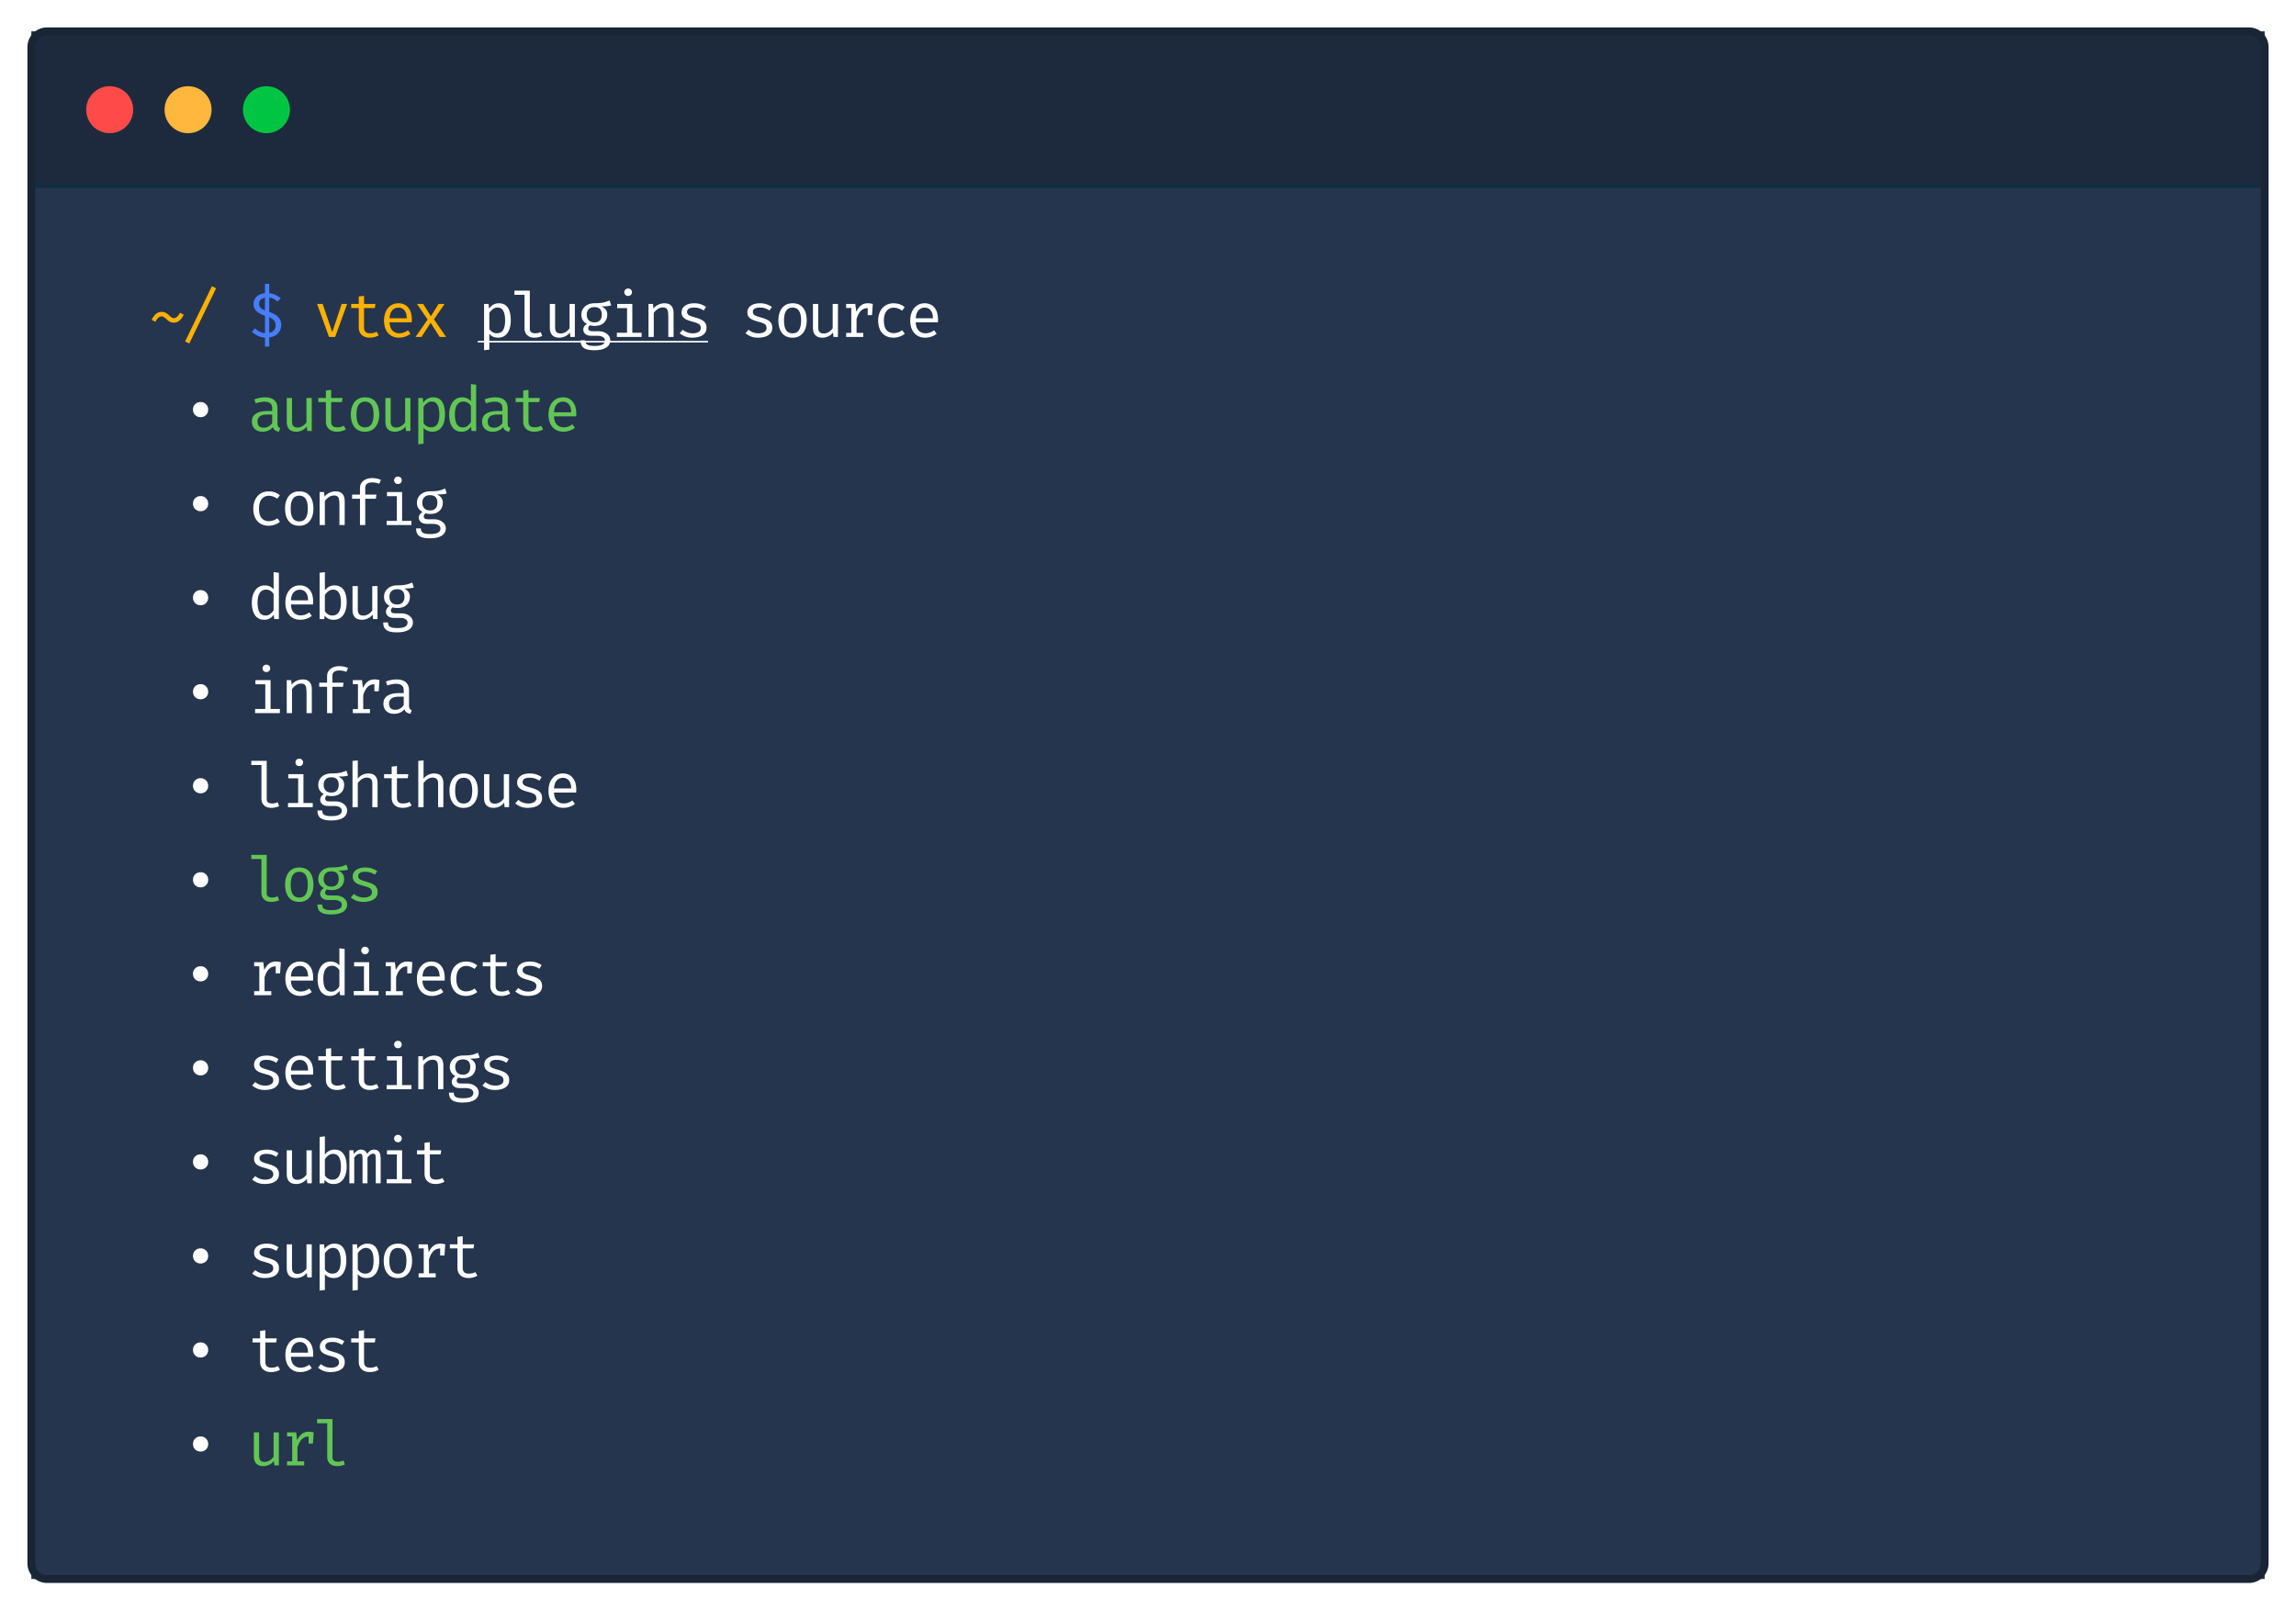 <svg width="586" height="411" viewBox="0 0 586 411" fill="none" xmlns="http://www.w3.org/2000/svg">
<g filter="url(#filter0_d)">
<path d="M8 9C8 6.791 9.791 5 12 5H574C576.209 5 578 6.791 578 9V396C578 398.209 576.209 400 574 400H12C9.791 400 8 398.209 8 396V9Z" fill="#FF0000"/>
<rect x="8" y="5" width="570" height="40" fill="#1D2A3D"/>
<circle cx="28" cy="25" r="6" fill="#FF4A4A"/>
<circle cx="48" cy="25" r="6" fill="#FFB83D"/>
<circle cx="68" cy="25" r="6" fill="#00C543"/>
<rect x="8" y="44" width="570" height="1" fill="#122D42"/>
<rect width="570" height="355" transform="translate(8 45)" fill="#25354D"/>
<path d="M41.288 76.592C41.688 76.592 42.027 76.672 42.304 76.832C42.587 76.992 42.837 77.179 43.056 77.392C43.275 77.6 43.485 77.787 43.688 77.952C43.891 78.112 44.115 78.192 44.36 78.192C44.691 78.192 44.984 78.061 45.24 77.8C45.501 77.539 45.736 77.216 45.944 76.832L46.904 77.328C46.749 77.632 46.56 77.941 46.336 78.256C46.112 78.565 45.835 78.827 45.504 79.04C45.179 79.248 44.781 79.352 44.312 79.352C43.939 79.352 43.613 79.272 43.336 79.112C43.064 78.952 42.816 78.768 42.592 78.56C42.368 78.347 42.149 78.16 41.936 78C41.723 77.835 41.491 77.752 41.24 77.752C40.893 77.752 40.595 77.883 40.344 78.144C40.093 78.4 39.864 78.72 39.656 79.104L38.696 78.632C38.856 78.317 39.045 78.003 39.264 77.688C39.488 77.373 39.763 77.112 40.088 76.904C40.413 76.696 40.813 76.592 41.288 76.592ZM48.322 84.648L47.234 84.168L54.082 70.048L55.154 70.576L48.322 84.648ZM88.601 74.576L85.537 83H83.977L80.937 74.576H82.361L84.801 81.776L87.209 74.576H88.601ZM96.659 82.576C96.371 82.768 96.021 82.917 95.611 83.024C95.2 83.131 94.797 83.184 94.403 83.184C93.496 83.184 92.797 82.947 92.306 82.472C91.816 81.997 91.57 81.387 91.57 80.64V75.616H89.635V74.576H91.57V72.664L92.915 72.504V74.576H95.826L95.666 75.616H92.915V80.624C92.915 81.093 93.037 81.451 93.282 81.696C93.533 81.941 93.947 82.064 94.522 82.064C94.837 82.064 95.128 82.027 95.394 81.952C95.661 81.877 95.909 81.781 96.138 81.664L96.659 82.576ZM99.42 79.264C99.458 80.24 99.714 80.952 100.188 81.4C100.668 81.843 101.234 82.064 101.884 82.064C102.316 82.064 102.706 82 103.052 81.872C103.399 81.744 103.759 81.555 104.132 81.304L104.764 82.192C104.375 82.501 103.927 82.744 103.42 82.92C102.914 83.096 102.396 83.184 101.868 83.184C101.047 83.184 100.348 83 99.772 82.632C99.202 82.264 98.764 81.752 98.46 81.096C98.162 80.435 98.012 79.669 98.012 78.8C98.012 77.947 98.162 77.189 98.46 76.528C98.764 75.867 99.191 75.347 99.74 74.968C100.295 74.589 100.946 74.4 101.692 74.4C102.754 74.4 103.588 74.768 104.196 75.504C104.81 76.24 105.116 77.248 105.116 78.528C105.116 78.672 105.111 78.808 105.1 78.936C105.095 79.064 105.09 79.173 105.084 79.264H99.42ZM101.708 75.504C101.084 75.504 100.562 75.725 100.14 76.168C99.719 76.611 99.482 77.296 99.428 78.224H103.82C103.804 77.323 103.607 76.645 103.228 76.192C102.85 75.733 102.343 75.504 101.708 75.504ZM107.574 83H106.038L109.15 78.552L106.422 74.576H108.014L109.966 77.712L111.942 74.576H113.478L110.758 78.496L113.862 83H112.214L109.91 79.384L107.574 83Z" fill="#FFB100"/>
<path d="M127.314 74.4C128.06 74.4 128.655 74.581 129.098 74.944C129.546 75.307 129.868 75.819 130.066 76.48C130.263 77.136 130.362 77.904 130.362 78.784C130.362 79.632 130.242 80.389 130.002 81.056C129.767 81.717 129.41 82.237 128.93 82.616C128.45 82.995 127.844 83.184 127.114 83.184C126.191 83.184 125.45 82.859 124.89 82.208V86.224L123.546 86.392V74.576H124.69L124.802 75.752C125.111 75.32 125.479 74.987 125.906 74.752C126.332 74.517 126.802 74.4 127.314 74.4ZM126.994 75.48C126.53 75.48 126.119 75.621 125.762 75.904C125.404 76.181 125.114 76.491 124.89 76.832V81.008C125.108 81.333 125.383 81.592 125.714 81.784C126.05 81.971 126.418 82.064 126.818 82.064C127.516 82.064 128.042 81.797 128.394 81.264C128.746 80.731 128.922 79.901 128.922 78.776C128.922 76.579 128.279 75.48 126.994 75.48ZM135.219 71.184V80.92C135.219 81.336 135.347 81.632 135.603 81.808C135.865 81.979 136.201 82.064 136.611 82.064C136.862 82.064 137.102 82.037 137.331 81.984C137.566 81.931 137.798 81.859 138.027 81.768L138.387 82.752C138.158 82.864 137.873 82.963 137.531 83.048C137.195 83.139 136.814 83.184 136.387 83.184C135.641 83.184 135.035 82.979 134.571 82.568C134.107 82.152 133.875 81.579 133.875 80.848V72.248H131.291V71.184H135.219ZM141.677 74.576V80.544C141.677 81.099 141.792 81.499 142.021 81.744C142.25 81.989 142.608 82.112 143.093 82.112C143.557 82.112 143.994 81.981 144.405 81.72C144.821 81.453 145.144 81.139 145.373 80.776V74.576H146.717V83H145.573L145.461 81.864C145.13 82.291 144.72 82.619 144.229 82.848C143.744 83.072 143.256 83.184 142.765 83.184C141.949 83.184 141.338 82.968 140.933 82.536C140.533 82.099 140.333 81.488 140.333 80.704V74.576H141.677ZM155.575 73.68L155.991 74.944C155.628 75.056 155.244 75.125 154.839 75.152C154.439 75.179 154.001 75.192 153.527 75.192C154.503 75.64 154.991 76.347 154.991 77.312C154.991 78.144 154.711 78.829 154.151 79.368C153.596 79.907 152.82 80.176 151.823 80.176C151.54 80.176 151.303 80.163 151.111 80.136C150.924 80.109 150.743 80.069 150.567 80.016C150.439 80.107 150.332 80.227 150.247 80.376C150.167 80.52 150.127 80.672 150.127 80.832C150.127 81.035 150.207 81.203 150.367 81.336C150.527 81.469 150.823 81.536 151.255 81.536H152.775C153.34 81.536 153.847 81.637 154.295 81.84C154.743 82.043 155.097 82.317 155.359 82.664C155.62 83.005 155.751 83.392 155.751 83.824C155.751 84.651 155.399 85.285 154.695 85.728C153.996 86.171 153.007 86.392 151.727 86.392C150.831 86.392 150.124 86.299 149.607 86.112C149.089 85.931 148.719 85.651 148.495 85.272C148.276 84.899 148.167 84.427 148.167 83.856H149.383C149.383 84.181 149.447 84.451 149.575 84.664C149.703 84.877 149.935 85.035 150.271 85.136C150.607 85.243 151.089 85.296 151.719 85.296C152.647 85.296 153.324 85.179 153.751 84.944C154.177 84.715 154.391 84.371 154.391 83.912C154.391 83.512 154.209 83.211 153.847 83.008C153.484 82.805 153.031 82.704 152.487 82.704H150.983C150.252 82.704 149.716 82.544 149.375 82.224C149.033 81.904 148.863 81.536 148.863 81.12C148.863 80.544 149.172 80.053 149.791 79.648C148.847 79.147 148.375 78.371 148.375 77.32C148.375 76.749 148.516 76.245 148.799 75.808C149.081 75.365 149.476 75.019 149.983 74.768C150.489 74.517 151.073 74.392 151.735 74.392C152.444 74.392 153.02 74.363 153.463 74.304C153.905 74.245 154.284 74.163 154.599 74.056C154.919 73.949 155.244 73.824 155.575 73.68ZM151.735 75.376C151.057 75.376 150.556 75.56 150.231 75.928C149.911 76.296 149.751 76.76 149.751 77.32C149.751 77.891 149.913 78.36 150.239 78.728C150.569 79.096 151.079 79.28 151.767 79.28C152.359 79.28 152.812 79.107 153.127 78.76C153.441 78.413 153.599 77.931 153.599 77.312C153.599 76.021 152.977 75.376 151.735 75.376ZM160.312 70.632C160.611 70.632 160.848 70.723 161.024 70.904C161.206 71.085 161.296 71.307 161.296 71.568C161.296 71.84 161.206 72.069 161.024 72.256C160.848 72.437 160.611 72.528 160.312 72.528C160.03 72.528 159.798 72.437 159.616 72.256C159.435 72.069 159.344 71.84 159.344 71.568C159.344 71.307 159.435 71.085 159.616 70.904C159.798 70.723 160.03 70.632 160.312 70.632ZM161.384 74.576V81.936H163.76V83H157.44V81.936H160.04V75.64H157.52V74.576H161.384ZM165.514 83V74.576H166.658L166.762 75.744C167.104 75.312 167.53 74.981 168.042 74.752C168.554 74.517 169.056 74.4 169.546 74.4C170.373 74.4 170.973 74.619 171.346 75.056C171.725 75.493 171.914 76.101 171.914 76.88V83H170.57V77.872C170.57 77.296 170.538 76.832 170.474 76.48C170.41 76.128 170.274 75.869 170.066 75.704C169.864 75.539 169.552 75.456 169.13 75.456C168.8 75.456 168.488 75.528 168.194 75.672C167.906 75.816 167.648 75.997 167.418 76.216C167.194 76.429 167.008 76.645 166.858 76.864V83H165.514ZM176.772 82.072C177.423 82.072 177.935 81.952 178.308 81.712C178.681 81.472 178.868 81.147 178.868 80.736C178.868 80.485 178.82 80.267 178.724 80.08C178.633 79.893 178.444 79.725 178.156 79.576C177.868 79.421 177.425 79.269 176.828 79.12C176.247 78.976 175.74 78.811 175.308 78.624C174.881 78.432 174.548 78.184 174.308 77.88C174.073 77.576 173.956 77.181 173.956 76.696C173.956 75.987 174.252 75.427 174.844 75.016C175.436 74.605 176.207 74.4 177.156 74.4C177.833 74.4 178.423 74.491 178.924 74.672C179.431 74.853 179.86 75.072 180.212 75.328L179.62 76.24C179.305 76.021 178.953 75.843 178.564 75.704C178.18 75.56 177.716 75.488 177.172 75.488C176.511 75.488 176.041 75.592 175.764 75.8C175.487 76.003 175.348 76.267 175.348 76.592C175.348 76.843 175.415 77.051 175.548 77.216C175.687 77.376 175.919 77.52 176.244 77.648C176.569 77.776 177.017 77.917 177.588 78.072C178.137 78.221 178.617 78.397 179.028 78.6C179.439 78.803 179.756 79.069 179.98 79.4C180.209 79.725 180.324 80.149 180.324 80.672C180.324 81.269 180.153 81.755 179.812 82.128C179.471 82.496 179.028 82.765 178.484 82.936C177.945 83.101 177.375 83.184 176.772 83.184C176.009 83.184 175.359 83.075 174.82 82.856C174.287 82.632 173.839 82.363 173.476 82.048L174.244 81.16C174.575 81.432 174.953 81.653 175.38 81.824C175.812 81.989 176.276 82.072 176.772 82.072ZM193.559 82.072C194.21 82.072 194.722 81.952 195.095 81.712C195.469 81.472 195.655 81.147 195.655 80.736C195.655 80.485 195.607 80.267 195.511 80.08C195.421 79.893 195.231 79.725 194.943 79.576C194.655 79.421 194.213 79.269 193.615 79.12C193.034 78.976 192.527 78.811 192.095 78.624C191.669 78.432 191.335 78.184 191.095 77.88C190.861 77.576 190.743 77.181 190.743 76.696C190.743 75.987 191.039 75.427 191.631 75.016C192.223 74.605 192.994 74.4 193.943 74.4C194.621 74.4 195.21 74.491 195.711 74.672C196.218 74.853 196.647 75.072 196.999 75.328L196.407 76.24C196.093 76.021 195.741 75.843 195.351 75.704C194.967 75.56 194.503 75.488 193.959 75.488C193.298 75.488 192.829 75.592 192.551 75.8C192.274 76.003 192.135 76.267 192.135 76.592C192.135 76.843 192.202 77.051 192.335 77.216C192.474 77.376 192.706 77.52 193.031 77.648C193.357 77.776 193.805 77.917 194.375 78.072C194.925 78.221 195.405 78.397 195.815 78.6C196.226 78.803 196.543 79.069 196.767 79.4C196.997 79.725 197.111 80.149 197.111 80.672C197.111 81.269 196.941 81.755 196.599 82.128C196.258 82.496 195.815 82.765 195.271 82.936C194.733 83.101 194.162 83.184 193.559 83.184C192.797 83.184 192.146 83.075 191.607 82.856C191.074 82.632 190.626 82.363 190.263 82.048L191.031 81.16C191.362 81.432 191.741 81.653 192.167 81.824C192.599 81.989 193.063 82.072 193.559 82.072ZM202.297 74.4C203.487 74.4 204.385 74.797 204.993 75.592C205.601 76.387 205.905 77.451 205.905 78.784C205.905 79.643 205.767 80.403 205.489 81.064C205.212 81.725 204.804 82.245 204.265 82.624C203.727 82.997 203.065 83.184 202.281 83.184C201.092 83.184 200.191 82.784 199.577 81.984C198.964 81.184 198.657 80.123 198.657 78.8C198.657 77.936 198.796 77.173 199.073 76.512C199.351 75.845 199.759 75.328 200.297 74.96C200.841 74.587 201.508 74.4 202.297 74.4ZM202.297 75.496C201.572 75.496 201.023 75.765 200.649 76.304C200.281 76.843 200.097 77.675 200.097 78.8C200.097 79.915 200.279 80.741 200.641 81.28C201.009 81.813 201.556 82.08 202.281 82.08C203.007 82.08 203.551 81.811 203.913 81.272C204.281 80.733 204.465 79.904 204.465 78.784C204.465 77.664 204.284 76.837 203.921 76.304C203.559 75.765 203.017 75.496 202.297 75.496ZM208.827 74.576V80.544C208.827 81.099 208.942 81.499 209.171 81.744C209.4 81.989 209.758 82.112 210.243 82.112C210.707 82.112 211.144 81.981 211.555 81.72C211.971 81.453 212.294 81.139 212.523 80.776V74.576H213.867V83H212.723L212.611 81.864C212.28 82.291 211.87 82.619 211.379 82.848C210.894 83.072 210.406 83.184 209.915 83.184C209.099 83.184 208.488 82.968 208.083 82.536C207.683 82.099 207.483 81.488 207.483 80.704V74.576H208.827ZM215.957 83V81.968H217.269V75.608H215.957V74.576H218.293L218.541 76.568C218.866 75.875 219.261 75.339 219.725 74.96C220.189 74.581 220.802 74.392 221.565 74.392C221.799 74.392 222.007 74.411 222.189 74.448C222.375 74.48 222.565 74.523 222.757 74.576L222.565 77.424H221.461V75.632C221.439 75.632 221.415 75.632 221.389 75.632C220.098 75.632 219.173 76.555 218.613 78.4V81.968H220.325V83H215.957ZM228.079 82.024C228.5 82.024 228.892 81.957 229.255 81.824C229.623 81.685 229.961 81.507 230.271 81.288L230.927 82.168C230.559 82.483 230.116 82.731 229.599 82.912C229.081 83.093 228.575 83.184 228.079 83.184C227.241 83.184 226.527 83.005 225.935 82.648C225.348 82.285 224.9 81.779 224.591 81.128C224.281 80.472 224.127 79.704 224.127 78.824C224.127 77.981 224.281 77.227 224.591 76.56C224.9 75.893 225.351 75.368 225.943 74.984C226.535 74.595 227.252 74.4 228.095 74.4C229.167 74.4 230.105 74.725 230.911 75.376L230.255 76.272C229.524 75.771 228.799 75.52 228.079 75.52C227.353 75.52 226.756 75.795 226.287 76.344C225.817 76.888 225.583 77.715 225.583 78.824C225.583 79.949 225.817 80.765 226.287 81.272C226.756 81.773 227.353 82.024 228.079 82.024ZM233.72 79.264C233.758 80.24 234.014 80.952 234.488 81.4C234.968 81.843 235.534 82.064 236.184 82.064C236.616 82.064 237.006 82 237.352 81.872C237.699 81.744 238.059 81.555 238.432 81.304L239.064 82.192C238.675 82.501 238.227 82.744 237.72 82.92C237.214 83.096 236.696 83.184 236.168 83.184C235.347 83.184 234.648 83 234.072 82.632C233.502 82.264 233.064 81.752 232.76 81.096C232.462 80.435 232.312 79.669 232.312 78.8C232.312 77.947 232.462 77.189 232.76 76.528C233.064 75.867 233.491 75.347 234.04 74.968C234.595 74.589 235.246 74.4 235.992 74.4C237.054 74.4 237.888 74.768 238.496 75.504C239.11 76.24 239.416 77.248 239.416 78.528C239.416 78.672 239.411 78.808 239.4 78.936C239.395 79.064 239.39 79.173 239.384 79.264H233.72ZM236.008 75.504C235.384 75.504 234.862 75.725 234.44 76.168C234.019 76.611 233.782 77.296 233.728 78.224H238.12C238.104 77.323 237.907 76.645 237.528 76.192C237.15 75.733 236.643 75.504 236.008 75.504ZM51.194 103.472C50.639 103.472 50.175 103.288 49.802 102.92C49.434 102.552 49.25 102.088 49.25 101.528C49.25 100.973 49.434 100.515 49.802 100.152C50.175 99.784 50.639 99.6 51.194 99.6C51.748 99.6 52.21 99.787 52.578 100.16C52.951 100.528 53.138 100.989 53.138 101.544C53.138 102.099 52.951 102.56 52.578 102.928C52.21 103.291 51.748 103.472 51.194 103.472ZM51.194 127.472C50.639 127.472 50.175 127.288 49.802 126.92C49.434 126.552 49.25 126.088 49.25 125.528C49.25 124.973 49.434 124.515 49.802 124.152C50.175 123.784 50.639 123.6 51.194 123.6C51.748 123.6 52.21 123.787 52.578 124.16C52.951 124.528 53.138 124.989 53.138 125.544C53.138 126.099 52.951 126.56 52.578 126.928C52.21 127.291 51.748 127.472 51.194 127.472ZM68.597 130.024C69.019 130.024 69.411 129.957 69.773 129.824C70.141 129.685 70.48 129.507 70.789 129.288L71.445 130.168C71.077 130.483 70.635 130.731 70.117 130.912C69.6 131.093 69.093 131.184 68.597 131.184C67.76 131.184 67.045 131.005 66.453 130.648C65.867 130.285 65.419 129.779 65.109 129.128C64.8 128.472 64.645 127.704 64.645 126.824C64.645 125.981 64.8 125.227 65.109 124.56C65.419 123.893 65.869 123.368 66.461 122.984C67.053 122.595 67.771 122.4 68.613 122.4C69.685 122.4 70.624 122.725 71.429 123.376L70.773 124.272C70.043 123.771 69.317 123.52 68.597 123.52C67.872 123.52 67.275 123.795 66.805 124.344C66.336 124.888 66.101 125.715 66.101 126.824C66.101 127.949 66.336 128.765 66.805 129.272C67.275 129.773 67.872 130.024 68.597 130.024ZM76.391 122.4C77.58 122.4 78.479 122.797 79.087 123.592C79.695 124.387 79.999 125.451 79.999 126.784C79.999 127.643 79.86 128.403 79.583 129.064C79.306 129.725 78.898 130.245 78.359 130.624C77.82 130.997 77.159 131.184 76.375 131.184C75.186 131.184 74.284 130.784 73.671 129.984C73.058 129.184 72.751 128.123 72.751 126.8C72.751 125.936 72.89 125.173 73.167 124.512C73.444 123.845 73.852 123.328 74.391 122.96C74.935 122.587 75.602 122.4 76.391 122.4ZM76.391 123.496C75.666 123.496 75.116 123.765 74.743 124.304C74.375 124.843 74.191 125.675 74.191 126.8C74.191 127.915 74.372 128.741 74.735 129.28C75.103 129.813 75.65 130.08 76.375 130.08C77.1 130.08 77.644 129.811 78.007 129.272C78.375 128.733 78.559 127.904 78.559 126.784C78.559 125.664 78.378 124.837 78.015 124.304C77.652 123.765 77.111 123.496 76.391 123.496ZM81.577 131V122.576H82.721L82.825 123.744C83.166 123.312 83.593 122.981 84.105 122.752C84.617 122.517 85.118 122.4 85.609 122.4C86.435 122.4 87.035 122.619 87.409 123.056C87.787 123.493 87.977 124.101 87.977 124.88V131H86.633V125.872C86.633 125.296 86.601 124.832 86.537 124.48C86.473 124.128 86.337 123.869 86.129 123.704C85.926 123.539 85.614 123.456 85.193 123.456C84.862 123.456 84.55 123.528 84.257 123.672C83.969 123.816 83.71 123.997 83.481 124.216C83.257 124.429 83.07 124.645 82.921 124.864V131H81.577ZM94.947 119.016C95.4 119.016 95.811 119.056 96.178 119.136C96.546 119.216 96.896 119.328 97.227 119.472L96.794 120.472C96.522 120.355 96.232 120.267 95.922 120.208C95.618 120.149 95.306 120.12 94.987 120.12C93.808 120.12 93.219 120.587 93.219 121.52V123.232H96.075L95.93 124.288H93.219V131H91.874V124.288H89.867V123.232H91.874V121.552C91.874 121.029 92.008 120.579 92.275 120.2C92.546 119.821 92.915 119.531 93.379 119.328C93.843 119.12 94.365 119.016 94.947 119.016ZM101.556 118.632C101.855 118.632 102.092 118.723 102.268 118.904C102.45 119.085 102.54 119.307 102.54 119.568C102.54 119.84 102.45 120.069 102.268 120.256C102.092 120.437 101.855 120.528 101.556 120.528C101.274 120.528 101.042 120.437 100.86 120.256C100.679 120.069 100.588 119.84 100.588 119.568C100.588 119.307 100.679 119.085 100.86 118.904C101.042 118.723 101.274 118.632 101.556 118.632ZM102.628 122.576V129.936H105.004V131H98.684V129.936H101.284V123.64H98.764V122.576H102.628ZM113.606 121.68L114.022 122.944C113.659 123.056 113.275 123.125 112.87 123.152C112.47 123.179 112.033 123.192 111.558 123.192C112.534 123.64 113.022 124.347 113.022 125.312C113.022 126.144 112.742 126.829 112.182 127.368C111.627 127.907 110.851 128.176 109.854 128.176C109.571 128.176 109.334 128.163 109.142 128.136C108.955 128.109 108.774 128.069 108.598 128.016C108.47 128.107 108.363 128.227 108.278 128.376C108.198 128.52 108.158 128.672 108.158 128.832C108.158 129.035 108.238 129.203 108.398 129.336C108.558 129.469 108.854 129.536 109.286 129.536H110.806C111.371 129.536 111.878 129.637 112.326 129.84C112.774 130.043 113.129 130.317 113.39 130.664C113.651 131.005 113.782 131.392 113.782 131.824C113.782 132.651 113.43 133.285 112.726 133.728C112.027 134.171 111.038 134.392 109.758 134.392C108.862 134.392 108.155 134.299 107.638 134.112C107.121 133.931 106.75 133.651 106.526 133.272C106.307 132.899 106.198 132.427 106.198 131.856H107.414C107.414 132.181 107.478 132.451 107.606 132.664C107.734 132.877 107.966 133.035 108.302 133.136C108.638 133.243 109.121 133.296 109.75 133.296C110.678 133.296 111.355 133.179 111.782 132.944C112.209 132.715 112.422 132.371 112.422 131.912C112.422 131.512 112.241 131.211 111.878 131.008C111.515 130.805 111.062 130.704 110.518 130.704H109.014C108.283 130.704 107.747 130.544 107.406 130.224C107.065 129.904 106.894 129.536 106.894 129.12C106.894 128.544 107.203 128.053 107.822 127.648C106.878 127.147 106.406 126.371 106.406 125.32C106.406 124.749 106.547 124.245 106.83 123.808C107.113 123.365 107.507 123.019 108.014 122.768C108.521 122.517 109.105 122.392 109.766 122.392C110.475 122.392 111.051 122.363 111.494 122.304C111.937 122.245 112.315 122.163 112.63 122.056C112.95 121.949 113.275 121.824 113.606 121.68ZM109.766 123.376C109.089 123.376 108.587 123.56 108.262 123.928C107.942 124.296 107.782 124.76 107.782 125.32C107.782 125.891 107.945 126.36 108.27 126.728C108.601 127.096 109.11 127.28 109.798 127.28C110.39 127.28 110.843 127.107 111.158 126.76C111.473 126.413 111.63 125.931 111.63 125.312C111.63 124.021 111.009 123.376 109.766 123.376ZM51.194 151.472C50.639 151.472 50.175 151.288 49.802 150.92C49.434 150.552 49.25 150.088 49.25 149.528C49.25 148.973 49.434 148.515 49.802 148.152C50.175 147.784 50.639 147.6 51.194 147.6C51.748 147.6 52.21 147.787 52.578 148.16C52.951 148.528 53.138 148.989 53.138 149.544C53.138 150.099 52.951 150.56 52.578 150.928C52.21 151.291 51.748 151.472 51.194 151.472ZM69.829 143.016L71.173 143.184V155H69.997L69.869 153.888C69.555 154.336 69.192 154.664 68.781 154.872C68.376 155.08 67.941 155.184 67.477 155.184C66.747 155.184 66.144 155 65.669 154.632C65.195 154.264 64.843 153.752 64.613 153.096C64.384 152.435 64.269 151.669 64.269 150.8C64.269 149.957 64.4 149.205 64.661 148.544C64.923 147.877 65.299 147.355 65.789 146.976C66.285 146.592 66.88 146.4 67.573 146.4C68.507 146.4 69.259 146.731 69.829 147.392V143.016ZM67.925 147.48C67.221 147.48 66.68 147.755 66.301 148.304C65.923 148.853 65.733 149.685 65.733 150.8C65.733 152.997 66.408 154.096 67.757 154.096C68.232 154.096 68.64 153.963 68.981 153.696C69.323 153.424 69.605 153.115 69.829 152.768V148.56C69.6 148.219 69.323 147.955 68.997 147.768C68.672 147.576 68.315 147.48 67.925 147.48ZM74.239 151.264C74.276 152.24 74.532 152.952 75.007 153.4C75.487 153.843 76.052 154.064 76.703 154.064C77.135 154.064 77.524 154 77.871 153.872C78.218 153.744 78.578 153.555 78.951 153.304L79.583 154.192C79.194 154.501 78.746 154.744 78.239 154.92C77.732 155.096 77.215 155.184 76.687 155.184C75.866 155.184 75.167 155 74.591 154.632C74.02 154.264 73.583 153.752 73.279 153.096C72.98 152.435 72.831 151.669 72.831 150.8C72.831 149.947 72.98 149.189 73.279 148.528C73.583 147.867 74.01 147.347 74.559 146.968C75.114 146.589 75.764 146.4 76.511 146.4C77.572 146.4 78.407 146.768 79.015 147.504C79.628 148.24 79.935 149.248 79.935 150.528C79.935 150.672 79.93 150.808 79.919 150.936C79.914 151.064 79.908 151.173 79.903 151.264H74.239ZM76.527 147.504C75.903 147.504 75.38 147.725 74.959 148.168C74.538 148.611 74.3 149.296 74.247 150.224H78.639C78.623 149.323 78.426 148.645 78.047 148.192C77.668 147.733 77.162 147.504 76.527 147.504ZM82.921 147.672C83.225 147.267 83.579 146.955 83.985 146.736C84.395 146.512 84.841 146.4 85.321 146.4C86.073 146.4 86.681 146.581 87.145 146.944C87.609 147.307 87.947 147.819 88.161 148.48C88.374 149.136 88.481 149.904 88.481 150.784C88.481 151.632 88.353 152.389 88.097 153.056C87.846 153.717 87.473 154.237 86.977 154.616C86.481 154.995 85.87 155.184 85.145 155.184C84.169 155.184 83.403 154.832 82.849 154.128L82.753 155H81.577V143.184L82.921 143.016V147.672ZM84.825 154.096C85.529 154.096 86.07 153.824 86.449 153.28C86.827 152.736 87.017 151.901 87.017 150.776C87.017 148.579 86.355 147.48 85.033 147.48C84.563 147.48 84.15 147.621 83.793 147.904C83.435 148.181 83.145 148.491 82.921 148.832V153.008C83.139 153.344 83.414 153.611 83.745 153.808C84.081 154 84.441 154.096 84.825 154.096ZM91.314 146.576V152.544C91.314 153.099 91.429 153.499 91.659 153.744C91.888 153.989 92.245 154.112 92.731 154.112C93.195 154.112 93.632 153.981 94.043 153.72C94.459 153.453 94.781 153.139 95.01 152.776V146.576H96.355V155H95.21L95.099 153.864C94.768 154.291 94.357 154.619 93.867 154.848C93.381 155.072 92.893 155.184 92.403 155.184C91.587 155.184 90.976 154.968 90.57 154.536C90.171 154.099 89.971 153.488 89.971 152.704V146.576H91.314ZM105.212 145.68L105.628 146.944C105.266 147.056 104.882 147.125 104.476 147.152C104.076 147.179 103.639 147.192 103.164 147.192C104.14 147.64 104.628 148.347 104.628 149.312C104.628 150.144 104.348 150.829 103.788 151.368C103.234 151.907 102.458 152.176 101.46 152.176C101.178 152.176 100.94 152.163 100.748 152.136C100.562 152.109 100.38 152.069 100.204 152.016C100.076 152.107 99.97 152.227 99.884 152.376C99.804 152.52 99.764 152.672 99.764 152.832C99.764 153.035 99.844 153.203 100.004 153.336C100.164 153.469 100.46 153.536 100.892 153.536H102.412C102.978 153.536 103.484 153.637 103.932 153.84C104.38 154.043 104.735 154.317 104.996 154.664C105.258 155.005 105.388 155.392 105.388 155.824C105.388 156.651 105.036 157.285 104.332 157.728C103.634 158.171 102.644 158.392 101.364 158.392C100.468 158.392 99.762 158.299 99.244 158.112C98.727 157.931 98.356 157.651 98.132 157.272C97.914 156.899 97.804 156.427 97.804 155.856H99.02C99.02 156.181 99.084 156.451 99.212 156.664C99.34 156.877 99.572 157.035 99.908 157.136C100.244 157.243 100.727 157.296 101.356 157.296C102.284 157.296 102.962 157.179 103.388 156.944C103.815 156.715 104.028 156.371 104.028 155.912C104.028 155.512 103.847 155.211 103.484 155.008C103.122 154.805 102.668 154.704 102.124 154.704H100.62C99.89 154.704 99.354 154.544 99.012 154.224C98.671 153.904 98.5 153.536 98.5 153.12C98.5 152.544 98.81 152.053 99.428 151.648C98.484 151.147 98.012 150.371 98.012 149.32C98.012 148.749 98.154 148.245 98.436 147.808C98.719 147.365 99.114 147.019 99.62 146.768C100.127 146.517 100.711 146.392 101.372 146.392C102.082 146.392 102.658 146.363 103.1 146.304C103.543 146.245 103.922 146.163 104.236 146.056C104.556 145.949 104.882 145.824 105.212 145.68ZM101.372 147.376C100.695 147.376 100.194 147.56 99.868 147.928C99.548 148.296 99.388 148.76 99.388 149.32C99.388 149.891 99.551 150.36 99.876 150.728C100.207 151.096 100.716 151.28 101.404 151.28C101.996 151.28 102.45 151.107 102.764 150.76C103.079 150.413 103.236 149.931 103.236 149.312C103.236 148.021 102.615 147.376 101.372 147.376ZM51.194 175.472C50.639 175.472 50.175 175.288 49.802 174.92C49.434 174.552 49.25 174.088 49.25 173.528C49.25 172.973 49.434 172.515 49.802 172.152C50.175 171.784 50.639 171.6 51.194 171.6C51.748 171.6 52.21 171.787 52.578 172.16C52.951 172.528 53.138 172.989 53.138 173.544C53.138 174.099 52.951 174.56 52.578 174.928C52.21 175.291 51.748 175.472 51.194 175.472ZM67.981 166.632C68.28 166.632 68.517 166.723 68.693 166.904C68.875 167.085 68.965 167.307 68.965 167.568C68.965 167.84 68.875 168.069 68.693 168.256C68.517 168.437 68.28 168.528 67.981 168.528C67.699 168.528 67.467 168.437 67.285 168.256C67.104 168.069 67.013 167.84 67.013 167.568C67.013 167.307 67.104 167.085 67.285 166.904C67.467 166.723 67.699 166.632 67.981 166.632ZM69.053 170.576V177.936H71.429V179H65.109V177.936H67.709V171.64H65.189V170.576H69.053ZM73.183 179V170.576H74.327L74.431 171.744C74.772 171.312 75.199 170.981 75.711 170.752C76.223 170.517 76.724 170.4 77.215 170.4C78.042 170.4 78.642 170.619 79.015 171.056C79.394 171.493 79.583 172.101 79.583 172.88V179H78.239V173.872C78.239 173.296 78.207 172.832 78.143 172.48C78.079 172.128 77.943 171.869 77.735 171.704C77.532 171.539 77.22 171.456 76.799 171.456C76.468 171.456 76.156 171.528 75.863 171.672C75.575 171.816 75.316 171.997 75.087 172.216C74.863 172.429 74.676 172.645 74.527 172.864V179H73.183ZM86.553 167.016C87.006 167.016 87.417 167.056 87.785 167.136C88.153 167.216 88.502 167.328 88.833 167.472L88.401 168.472C88.129 168.355 87.838 168.267 87.529 168.208C87.225 168.149 86.913 168.12 86.593 168.12C85.414 168.12 84.825 168.587 84.825 169.52V171.232H87.681L87.537 172.288H84.825V179H83.481V172.288H81.473V171.232H83.481V169.552C83.481 169.029 83.614 168.579 83.881 168.2C84.153 167.821 84.521 167.531 84.985 167.328C85.449 167.12 85.971 167.016 86.553 167.016ZM90.05 179V177.968H91.362V171.608H90.05V170.576H92.386L92.635 172.568C92.96 171.875 93.355 171.339 93.819 170.96C94.282 170.581 94.896 170.392 95.659 170.392C95.893 170.392 96.101 170.411 96.282 170.448C96.469 170.48 96.659 170.523 96.85 170.576L96.659 173.424H95.555V171.632C95.533 171.632 95.509 171.632 95.483 171.632C94.192 171.632 93.266 172.555 92.707 174.4V177.968H94.418V179H90.05ZM104.396 177.16C104.396 177.501 104.452 177.749 104.564 177.904C104.676 178.059 104.85 178.171 105.084 178.24L104.756 179.184C104.394 179.136 104.076 179.021 103.804 178.84C103.532 178.653 103.335 178.373 103.212 178C102.908 178.389 102.527 178.685 102.068 178.888C101.615 179.085 101.116 179.184 100.572 179.184C99.73 179.184 99.066 178.947 98.58 178.472C98.095 177.997 97.852 177.368 97.852 176.584C97.852 175.715 98.191 175.048 98.868 174.584C99.546 174.12 100.524 173.888 101.804 173.888H103.044V173.184C103.044 172.576 102.866 172.147 102.508 171.896C102.156 171.64 101.666 171.512 101.036 171.512C100.759 171.512 100.434 171.547 100.06 171.616C99.687 171.68 99.282 171.789 98.844 171.944L98.492 170.928C99.004 170.736 99.487 170.6 99.94 170.52C100.399 170.44 100.834 170.4 101.244 170.4C102.29 170.4 103.076 170.645 103.604 171.136C104.132 171.627 104.396 172.288 104.396 173.12V177.16ZM100.916 178.16C101.332 178.16 101.727 178.056 102.1 177.848C102.479 177.635 102.794 177.341 103.044 176.968V174.8H101.828C100.9 174.8 100.244 174.96 99.86 175.28C99.482 175.6 99.292 176.029 99.292 176.568C99.292 177.629 99.834 178.16 100.916 178.16ZM51.194 199.472C50.639 199.472 50.175 199.288 49.802 198.92C49.434 198.552 49.25 198.088 49.25 197.528C49.25 196.973 49.434 196.515 49.802 196.152C50.175 195.784 50.639 195.6 51.194 195.6C51.748 195.6 52.21 195.787 52.578 196.16C52.951 196.528 53.138 196.989 53.138 197.544C53.138 198.099 52.951 198.56 52.578 198.928C52.21 199.291 51.748 199.472 51.194 199.472ZM68.069 191.184V200.92C68.069 201.336 68.197 201.632 68.453 201.808C68.715 201.979 69.051 202.064 69.461 202.064C69.712 202.064 69.952 202.037 70.181 201.984C70.416 201.931 70.648 201.859 70.877 201.768L71.237 202.752C71.008 202.864 70.723 202.963 70.381 203.048C70.045 203.139 69.664 203.184 69.237 203.184C68.491 203.184 67.885 202.979 67.421 202.568C66.957 202.152 66.725 201.579 66.725 200.848V192.248H64.141V191.184H68.069ZM76.375 190.632C76.674 190.632 76.911 190.723 77.087 190.904C77.268 191.085 77.359 191.307 77.359 191.568C77.359 191.84 77.268 192.069 77.087 192.256C76.911 192.437 76.674 192.528 76.375 192.528C76.092 192.528 75.86 192.437 75.679 192.256C75.498 192.069 75.407 191.84 75.407 191.568C75.407 191.307 75.498 191.085 75.679 190.904C75.86 190.723 76.092 190.632 76.375 190.632ZM77.447 194.576V201.936H79.823V203H73.503V201.936H76.103V195.64H73.583V194.576H77.447ZM88.425 193.68L88.841 194.944C88.478 195.056 88.094 195.125 87.689 195.152C87.289 195.179 86.851 195.192 86.377 195.192C87.353 195.64 87.841 196.347 87.841 197.312C87.841 198.144 87.561 198.829 87.001 199.368C86.446 199.907 85.67 200.176 84.673 200.176C84.39 200.176 84.153 200.163 83.961 200.136C83.774 200.109 83.593 200.069 83.417 200.016C83.289 200.107 83.182 200.227 83.097 200.376C83.017 200.52 82.977 200.672 82.977 200.832C82.977 201.035 83.057 201.203 83.217 201.336C83.377 201.469 83.673 201.536 84.105 201.536H85.625C86.19 201.536 86.697 201.637 87.145 201.84C87.593 202.043 87.947 202.317 88.209 202.664C88.47 203.005 88.601 203.392 88.601 203.824C88.601 204.651 88.249 205.285 87.545 205.728C86.846 206.171 85.857 206.392 84.577 206.392C83.681 206.392 82.974 206.299 82.457 206.112C81.939 205.931 81.569 205.651 81.345 205.272C81.126 204.899 81.017 204.427 81.017 203.856H82.233C82.233 204.181 82.297 204.451 82.425 204.664C82.553 204.877 82.785 205.035 83.121 205.136C83.457 205.243 83.939 205.296 84.569 205.296C85.497 205.296 86.174 205.179 86.601 204.944C87.027 204.715 87.241 204.371 87.241 203.912C87.241 203.512 87.059 203.211 86.697 203.008C86.334 202.805 85.881 202.704 85.337 202.704H83.833C83.102 202.704 82.566 202.544 82.225 202.224C81.883 201.904 81.713 201.536 81.713 201.12C81.713 200.544 82.022 200.053 82.641 199.648C81.697 199.147 81.225 198.371 81.225 197.32C81.225 196.749 81.366 196.245 81.649 195.808C81.931 195.365 82.326 195.019 82.833 194.768C83.339 194.517 83.923 194.392 84.585 194.392C85.294 194.392 85.87 194.363 86.313 194.304C86.755 194.245 87.134 194.163 87.449 194.056C87.769 193.949 88.094 193.824 88.425 193.68ZM84.585 195.376C83.907 195.376 83.406 195.56 83.081 195.928C82.761 196.296 82.601 196.76 82.601 197.32C82.601 197.891 82.763 198.36 83.089 198.728C83.419 199.096 83.929 199.28 84.617 199.28C85.209 199.28 85.662 199.107 85.977 198.76C86.291 198.413 86.449 197.931 86.449 197.312C86.449 196.021 85.827 195.376 84.585 195.376ZM91.314 191.056V195.728C91.645 195.291 92.05 194.96 92.531 194.736C93.016 194.512 93.507 194.4 94.002 194.4C94.824 194.4 95.424 194.619 95.802 195.056C96.181 195.493 96.371 196.101 96.371 196.88V203H95.026V196.912C95.026 196.405 94.909 196.037 94.674 195.808C94.44 195.573 94.072 195.456 93.57 195.456C93.251 195.456 92.947 195.528 92.659 195.672C92.371 195.816 92.112 195.995 91.882 196.208C91.653 196.421 91.464 196.64 91.314 196.864V203H89.971V191.2L91.314 191.056ZM105.052 202.576C104.764 202.768 104.415 202.917 104.004 203.024C103.594 203.131 103.191 203.184 102.796 203.184C101.89 203.184 101.191 202.947 100.7 202.472C100.21 201.997 99.964 201.387 99.964 200.64V195.616H98.028V194.576H99.964V192.664L101.308 192.504V194.576H104.22L104.06 195.616H101.308V200.624C101.308 201.093 101.431 201.451 101.676 201.696C101.927 201.941 102.34 202.064 102.916 202.064C103.231 202.064 103.522 202.027 103.788 201.952C104.055 201.877 104.303 201.781 104.532 201.664L105.052 202.576ZM108.102 191.056V195.728C108.433 195.291 108.838 194.96 109.318 194.736C109.803 194.512 110.294 194.4 110.79 194.4C111.611 194.4 112.211 194.619 112.59 195.056C112.969 195.493 113.158 196.101 113.158 196.88V203H111.814V196.912C111.814 196.405 111.697 196.037 111.462 195.808C111.227 195.573 110.859 195.456 110.358 195.456C110.038 195.456 109.734 195.528 109.446 195.672C109.158 195.816 108.899 195.995 108.67 196.208C108.441 196.421 108.251 196.64 108.102 196.864V203H106.758V191.2L108.102 191.056ZM118.36 194.4C119.549 194.4 120.448 194.797 121.056 195.592C121.664 196.387 121.968 197.451 121.968 198.784C121.968 199.643 121.829 200.403 121.552 201.064C121.274 201.725 120.866 202.245 120.328 202.624C119.789 202.997 119.128 203.184 118.344 203.184C117.154 203.184 116.253 202.784 115.64 201.984C115.026 201.184 114.72 200.123 114.72 198.8C114.72 197.936 114.858 197.173 115.136 196.512C115.413 195.845 115.821 195.328 116.36 194.96C116.904 194.587 117.57 194.4 118.36 194.4ZM118.36 195.496C117.634 195.496 117.085 195.765 116.712 196.304C116.344 196.843 116.16 197.675 116.16 198.8C116.16 199.915 116.341 200.741 116.704 201.28C117.072 201.813 117.618 202.08 118.344 202.08C119.069 202.08 119.613 201.811 119.976 201.272C120.344 200.733 120.528 199.904 120.528 198.784C120.528 197.664 120.346 196.837 119.984 196.304C119.621 195.765 119.08 195.496 118.36 195.496ZM124.89 194.576V200.544C124.89 201.099 125.004 201.499 125.234 201.744C125.463 201.989 125.82 202.112 126.306 202.112C126.77 202.112 127.207 201.981 127.618 201.72C128.034 201.453 128.356 201.139 128.586 200.776V194.576H129.93V203H128.786L128.674 201.864C128.343 202.291 127.932 202.619 127.442 202.848C126.956 203.072 126.468 203.184 125.977 203.184C125.162 203.184 124.551 202.968 124.146 202.536C123.746 202.099 123.546 201.488 123.546 200.704V194.576H124.89ZM134.803 202.072C135.454 202.072 135.966 201.952 136.339 201.712C136.713 201.472 136.899 201.147 136.899 200.736C136.899 200.485 136.851 200.267 136.755 200.08C136.665 199.893 136.475 199.725 136.187 199.576C135.899 199.421 135.457 199.269 134.859 199.12C134.278 198.976 133.771 198.811 133.339 198.624C132.913 198.432 132.579 198.184 132.339 197.88C132.105 197.576 131.987 197.181 131.987 196.696C131.987 195.987 132.283 195.427 132.875 195.016C133.467 194.605 134.238 194.4 135.187 194.4C135.865 194.4 136.454 194.491 136.955 194.672C137.462 194.853 137.891 195.072 138.243 195.328L137.651 196.24C137.337 196.021 136.985 195.843 136.595 195.704C136.211 195.56 135.747 195.488 135.203 195.488C134.542 195.488 134.073 195.592 133.795 195.8C133.518 196.003 133.379 196.267 133.379 196.592C133.379 196.843 133.446 197.051 133.579 197.216C133.718 197.376 133.95 197.52 134.275 197.648C134.601 197.776 135.049 197.917 135.619 198.072C136.169 198.221 136.649 198.397 137.059 198.6C137.47 198.803 137.787 199.069 138.011 199.4C138.241 199.725 138.355 200.149 138.355 200.672C138.355 201.269 138.185 201.755 137.843 202.128C137.502 202.496 137.059 202.765 136.515 202.936C135.977 203.101 135.406 203.184 134.803 203.184C134.041 203.184 133.39 203.075 132.851 202.856C132.318 202.632 131.87 202.363 131.507 202.048L132.275 201.16C132.606 201.432 132.985 201.653 133.411 201.824C133.843 201.989 134.307 202.072 134.803 202.072ZM141.389 199.264C141.426 200.24 141.682 200.952 142.157 201.4C142.637 201.843 143.202 202.064 143.853 202.064C144.285 202.064 144.674 202 145.021 201.872C145.368 201.744 145.728 201.555 146.101 201.304L146.733 202.192C146.344 202.501 145.896 202.744 145.389 202.92C144.882 203.096 144.365 203.184 143.837 203.184C143.016 203.184 142.317 203 141.741 202.632C141.17 202.264 140.733 201.752 140.429 201.096C140.13 200.435 139.981 199.669 139.981 198.8C139.981 197.947 140.13 197.189 140.429 196.528C140.733 195.867 141.16 195.347 141.709 194.968C142.264 194.589 142.914 194.4 143.661 194.4C144.722 194.4 145.557 194.768 146.165 195.504C146.778 196.24 147.085 197.248 147.085 198.528C147.085 198.672 147.08 198.808 147.069 198.936C147.064 199.064 147.058 199.173 147.053 199.264H141.389ZM143.677 195.504C143.053 195.504 142.53 195.725 142.109 196.168C141.688 196.611 141.45 197.296 141.397 198.224H145.789C145.773 197.323 145.576 196.645 145.197 196.192C144.818 195.733 144.312 195.504 143.677 195.504ZM51.194 223.472C50.639 223.472 50.175 223.288 49.802 222.92C49.434 222.552 49.25 222.088 49.25 221.528C49.25 220.973 49.434 220.515 49.802 220.152C50.175 219.784 50.639 219.6 51.194 219.6C51.748 219.6 52.21 219.787 52.578 220.16C52.951 220.528 53.138 220.989 53.138 221.544C53.138 222.099 52.951 222.56 52.578 222.928C52.21 223.291 51.748 223.472 51.194 223.472ZM51.194 247.472C50.639 247.472 50.175 247.288 49.802 246.92C49.434 246.552 49.25 246.088 49.25 245.528C49.25 244.973 49.434 244.515 49.802 244.152C50.175 243.784 50.639 243.6 51.194 243.6C51.748 243.6 52.21 243.787 52.578 244.16C52.951 244.528 53.138 244.989 53.138 245.544C53.138 246.099 52.951 246.56 52.578 246.928C52.21 247.291 51.748 247.472 51.194 247.472ZM64.869 251V249.968H66.181V243.608H64.869V242.576H67.205L67.453 244.568C67.779 243.875 68.173 243.339 68.637 242.96C69.101 242.581 69.715 242.392 70.477 242.392C70.712 242.392 70.92 242.411 71.101 242.448C71.288 242.48 71.477 242.523 71.669 242.576L71.477 245.424H70.373V243.632C70.352 243.632 70.328 243.632 70.301 243.632C69.011 243.632 68.085 244.555 67.525 246.4V249.968H69.237V251H64.869ZM74.239 247.264C74.276 248.24 74.532 248.952 75.007 249.4C75.487 249.843 76.052 250.064 76.703 250.064C77.135 250.064 77.524 250 77.871 249.872C78.218 249.744 78.578 249.555 78.951 249.304L79.583 250.192C79.194 250.501 78.746 250.744 78.239 250.92C77.732 251.096 77.215 251.184 76.687 251.184C75.866 251.184 75.167 251 74.591 250.632C74.02 250.264 73.583 249.752 73.279 249.096C72.98 248.435 72.831 247.669 72.831 246.8C72.831 245.947 72.98 245.189 73.279 244.528C73.583 243.867 74.01 243.347 74.559 242.968C75.114 242.589 75.764 242.4 76.511 242.4C77.572 242.4 78.407 242.768 79.015 243.504C79.628 244.24 79.935 245.248 79.935 246.528C79.935 246.672 79.93 246.808 79.919 246.936C79.914 247.064 79.908 247.173 79.903 247.264H74.239ZM76.527 243.504C75.903 243.504 75.38 243.725 74.959 244.168C74.538 244.611 74.3 245.296 74.247 246.224H78.639C78.623 245.323 78.426 244.645 78.047 244.192C77.668 243.733 77.162 243.504 76.527 243.504ZM86.617 239.016L87.961 239.184V251H86.785L86.657 249.888C86.342 250.336 85.979 250.664 85.569 250.872C85.163 251.08 84.729 251.184 84.265 251.184C83.534 251.184 82.931 251 82.457 250.632C81.982 250.264 81.63 249.752 81.401 249.096C81.171 248.435 81.057 247.669 81.057 246.8C81.057 245.957 81.187 245.205 81.449 244.544C81.71 243.877 82.086 243.355 82.577 242.976C83.073 242.592 83.667 242.4 84.361 242.4C85.294 242.4 86.046 242.731 86.617 243.392V239.016ZM84.713 243.48C84.009 243.48 83.467 243.755 83.089 244.304C82.71 244.853 82.521 245.685 82.521 246.8C82.521 248.997 83.195 250.096 84.545 250.096C85.019 250.096 85.427 249.963 85.769 249.696C86.11 249.424 86.393 249.115 86.617 248.768V244.56C86.387 244.219 86.11 243.955 85.785 243.768C85.459 243.576 85.102 243.48 84.713 243.48ZM93.162 238.632C93.461 238.632 93.698 238.723 93.874 238.904C94.056 239.085 94.147 239.307 94.147 239.568C94.147 239.84 94.056 240.069 93.874 240.256C93.698 240.437 93.461 240.528 93.162 240.528C92.88 240.528 92.648 240.437 92.466 240.256C92.285 240.069 92.195 239.84 92.195 239.568C92.195 239.307 92.285 239.085 92.466 238.904C92.648 238.723 92.88 238.632 93.162 238.632ZM94.234 242.576V249.936H96.611V251H90.29V249.936H92.891V243.64H90.371V242.576H94.234ZM98.444 251V249.968H99.756V243.608H98.444V242.576H100.78L101.028 244.568C101.354 243.875 101.748 243.339 102.212 242.96C102.676 242.581 103.29 242.392 104.052 242.392C104.287 242.392 104.495 242.411 104.676 242.448C104.863 242.48 105.052 242.523 105.244 242.576L105.052 245.424H103.948V243.632C103.927 243.632 103.903 243.632 103.876 243.632C102.586 243.632 101.66 244.555 101.1 246.4V249.968H102.812V251H98.444ZM107.814 247.264C107.851 248.24 108.107 248.952 108.582 249.4C109.062 249.843 109.627 250.064 110.278 250.064C110.71 250.064 111.099 250 111.446 249.872C111.793 249.744 112.153 249.555 112.526 249.304L113.158 250.192C112.769 250.501 112.321 250.744 111.814 250.92C111.307 251.096 110.79 251.184 110.262 251.184C109.441 251.184 108.742 251 108.166 250.632C107.595 250.264 107.158 249.752 106.854 249.096C106.555 248.435 106.406 247.669 106.406 246.8C106.406 245.947 106.555 245.189 106.854 244.528C107.158 243.867 107.585 243.347 108.134 242.968C108.689 242.589 109.339 242.4 110.086 242.4C111.147 242.4 111.982 242.768 112.59 243.504C113.203 244.24 113.51 245.248 113.51 246.528C113.51 246.672 113.505 246.808 113.494 246.936C113.489 247.064 113.483 247.173 113.478 247.264H107.814ZM110.102 243.504C109.478 243.504 108.955 243.725 108.534 244.168C108.113 244.611 107.875 245.296 107.822 246.224H112.214C112.198 245.323 112.001 244.645 111.622 244.192C111.243 243.733 110.737 243.504 110.102 243.504ZM118.96 250.024C119.381 250.024 119.773 249.957 120.136 249.824C120.504 249.685 120.842 249.507 121.152 249.288L121.808 250.168C121.44 250.483 120.997 250.731 120.48 250.912C119.962 251.093 119.456 251.184 118.96 251.184C118.122 251.184 117.408 251.005 116.816 250.648C116.229 250.285 115.781 249.779 115.472 249.128C115.162 248.472 115.008 247.704 115.008 246.824C115.008 245.981 115.162 245.227 115.472 244.56C115.781 243.893 116.232 243.368 116.824 242.984C117.416 242.595 118.133 242.4 118.976 242.4C120.048 242.4 120.986 242.725 121.792 243.376L121.136 244.272C120.405 243.771 119.68 243.52 118.96 243.52C118.234 243.52 117.637 243.795 117.168 244.344C116.698 244.888 116.464 245.715 116.464 246.824C116.464 247.949 116.698 248.765 117.168 249.272C117.637 249.773 118.234 250.024 118.96 250.024ZM130.234 250.576C129.946 250.768 129.596 250.917 129.186 251.024C128.775 251.131 128.372 251.184 127.978 251.184C127.071 251.184 126.372 250.947 125.882 250.472C125.391 249.997 125.146 249.387 125.146 248.64V243.616H123.21V242.576H125.146V240.664L126.49 240.504V242.576H129.402L129.242 243.616H126.49V248.624C126.49 249.093 126.612 249.451 126.858 249.696C127.108 249.941 127.522 250.064 128.098 250.064C128.412 250.064 128.703 250.027 128.97 249.952C129.236 249.877 129.484 249.781 129.714 249.664L130.234 250.576ZM134.803 250.072C135.454 250.072 135.966 249.952 136.339 249.712C136.713 249.472 136.899 249.147 136.899 248.736C136.899 248.485 136.851 248.267 136.755 248.08C136.665 247.893 136.475 247.725 136.187 247.576C135.899 247.421 135.457 247.269 134.859 247.12C134.278 246.976 133.771 246.811 133.339 246.624C132.913 246.432 132.579 246.184 132.339 245.88C132.105 245.576 131.987 245.181 131.987 244.696C131.987 243.987 132.283 243.427 132.875 243.016C133.467 242.605 134.238 242.4 135.187 242.4C135.865 242.4 136.454 242.491 136.955 242.672C137.462 242.853 137.891 243.072 138.243 243.328L137.651 244.24C137.337 244.021 136.985 243.843 136.595 243.704C136.211 243.56 135.747 243.488 135.203 243.488C134.542 243.488 134.073 243.592 133.795 243.8C133.518 244.003 133.379 244.267 133.379 244.592C133.379 244.843 133.446 245.051 133.579 245.216C133.718 245.376 133.95 245.52 134.275 245.648C134.601 245.776 135.049 245.917 135.619 246.072C136.169 246.221 136.649 246.397 137.059 246.6C137.47 246.803 137.787 247.069 138.011 247.4C138.241 247.725 138.355 248.149 138.355 248.672C138.355 249.269 138.185 249.755 137.843 250.128C137.502 250.496 137.059 250.765 136.515 250.936C135.977 251.101 135.406 251.184 134.803 251.184C134.041 251.184 133.39 251.075 132.851 250.856C132.318 250.632 131.87 250.363 131.507 250.048L132.275 249.16C132.606 249.432 132.985 249.653 133.411 249.824C133.843 249.989 134.307 250.072 134.803 250.072ZM51.194 271.472C50.639 271.472 50.175 271.288 49.802 270.92C49.434 270.552 49.25 270.088 49.25 269.528C49.25 268.973 49.434 268.515 49.802 268.152C50.175 267.784 50.639 267.6 51.194 267.6C51.748 267.6 52.21 267.787 52.578 268.16C52.951 268.528 53.138 268.989 53.138 269.544C53.138 270.099 52.951 270.56 52.578 270.928C52.21 271.291 51.748 271.472 51.194 271.472ZM67.653 274.072C68.304 274.072 68.816 273.952 69.189 273.712C69.563 273.472 69.749 273.147 69.749 272.736C69.749 272.485 69.701 272.267 69.605 272.08C69.515 271.893 69.325 271.725 69.037 271.576C68.749 271.421 68.307 271.269 67.709 271.12C67.128 270.976 66.621 270.811 66.189 270.624C65.763 270.432 65.429 270.184 65.189 269.88C64.955 269.576 64.837 269.181 64.837 268.696C64.837 267.987 65.133 267.427 65.725 267.016C66.317 266.605 67.088 266.4 68.037 266.4C68.715 266.4 69.304 266.491 69.805 266.672C70.312 266.853 70.741 267.072 71.093 267.328L70.501 268.24C70.187 268.021 69.835 267.843 69.445 267.704C69.061 267.56 68.597 267.488 68.053 267.488C67.392 267.488 66.923 267.592 66.645 267.8C66.368 268.003 66.229 268.267 66.229 268.592C66.229 268.843 66.296 269.051 66.429 269.216C66.568 269.376 66.8 269.52 67.125 269.648C67.451 269.776 67.899 269.917 68.469 270.072C69.019 270.221 69.499 270.397 69.909 270.6C70.32 270.803 70.637 271.069 70.861 271.4C71.091 271.725 71.205 272.149 71.205 272.672C71.205 273.269 71.035 273.755 70.693 274.128C70.352 274.496 69.909 274.765 69.365 274.936C68.827 275.101 68.256 275.184 67.653 275.184C66.891 275.184 66.24 275.075 65.701 274.856C65.168 274.632 64.72 274.363 64.357 274.048L65.125 273.16C65.456 273.432 65.835 273.653 66.261 273.824C66.693 273.989 67.157 274.072 67.653 274.072ZM74.239 271.264C74.276 272.24 74.532 272.952 75.007 273.4C75.487 273.843 76.052 274.064 76.703 274.064C77.135 274.064 77.524 274 77.871 273.872C78.218 273.744 78.578 273.555 78.951 273.304L79.583 274.192C79.194 274.501 78.746 274.744 78.239 274.92C77.732 275.096 77.215 275.184 76.687 275.184C75.866 275.184 75.167 275 74.591 274.632C74.02 274.264 73.583 273.752 73.279 273.096C72.98 272.435 72.831 271.669 72.831 270.8C72.831 269.947 72.98 269.189 73.279 268.528C73.583 267.867 74.01 267.347 74.559 266.968C75.114 266.589 75.764 266.4 76.511 266.4C77.572 266.4 78.407 266.768 79.015 267.504C79.628 268.24 79.935 269.248 79.935 270.528C79.935 270.672 79.93 270.808 79.919 270.936C79.914 271.064 79.908 271.173 79.903 271.264H74.239ZM76.527 267.504C75.903 267.504 75.38 267.725 74.959 268.168C74.538 268.611 74.3 269.296 74.247 270.224H78.639C78.623 269.323 78.426 268.645 78.047 268.192C77.668 267.733 77.162 267.504 76.527 267.504ZM88.265 274.576C87.977 274.768 87.627 274.917 87.217 275.024C86.806 275.131 86.403 275.184 86.009 275.184C85.102 275.184 84.403 274.947 83.913 274.472C83.422 273.997 83.177 273.387 83.177 272.64V267.616H81.241V266.576H83.177V264.664L84.521 264.504V266.576H87.433L87.273 267.616H84.521V272.624C84.521 273.093 84.643 273.451 84.889 273.696C85.139 273.941 85.553 274.064 86.129 274.064C86.443 274.064 86.734 274.027 87.001 273.952C87.267 273.877 87.515 273.781 87.745 273.664L88.265 274.576ZM96.659 274.576C96.371 274.768 96.021 274.917 95.611 275.024C95.2 275.131 94.797 275.184 94.403 275.184C93.496 275.184 92.797 274.947 92.306 274.472C91.816 273.997 91.57 273.387 91.57 272.64V267.616H89.635V266.576H91.57V264.664L92.915 264.504V266.576H95.826L95.666 267.616H92.915V272.624C92.915 273.093 93.037 273.451 93.282 273.696C93.533 273.941 93.947 274.064 94.522 274.064C94.837 274.064 95.128 274.027 95.394 273.952C95.661 273.877 95.909 273.781 96.138 273.664L96.659 274.576ZM101.556 262.632C101.855 262.632 102.092 262.723 102.268 262.904C102.45 263.085 102.54 263.307 102.54 263.568C102.54 263.84 102.45 264.069 102.268 264.256C102.092 264.437 101.855 264.528 101.556 264.528C101.274 264.528 101.042 264.437 100.86 264.256C100.679 264.069 100.588 263.84 100.588 263.568C100.588 263.307 100.679 263.085 100.86 262.904C101.042 262.723 101.274 262.632 101.556 262.632ZM102.628 266.576V273.936H105.004V275H98.684V273.936H101.284V267.64H98.764V266.576H102.628ZM106.758 275V266.576H107.902L108.006 267.744C108.347 267.312 108.774 266.981 109.286 266.752C109.798 266.517 110.299 266.4 110.79 266.4C111.617 266.4 112.217 266.619 112.59 267.056C112.969 267.493 113.158 268.101 113.158 268.88V275H111.814V269.872C111.814 269.296 111.782 268.832 111.718 268.48C111.654 268.128 111.518 267.869 111.31 267.704C111.107 267.539 110.795 267.456 110.374 267.456C110.043 267.456 109.731 267.528 109.438 267.672C109.15 267.816 108.891 267.997 108.662 268.216C108.438 268.429 108.251 268.645 108.102 268.864V275H106.758ZM122 265.68L122.416 266.944C122.053 267.056 121.669 267.125 121.264 267.152C120.864 267.179 120.426 267.192 119.952 267.192C120.928 267.64 121.416 268.347 121.416 269.312C121.416 270.144 121.136 270.829 120.576 271.368C120.021 271.907 119.245 272.176 118.248 272.176C117.965 272.176 117.728 272.163 117.536 272.136C117.349 272.109 117.168 272.069 116.992 272.016C116.864 272.107 116.757 272.227 116.672 272.376C116.592 272.52 116.552 272.672 116.552 272.832C116.552 273.035 116.632 273.203 116.792 273.336C116.952 273.469 117.248 273.536 117.68 273.536H119.2C119.765 273.536 120.272 273.637 120.72 273.84C121.168 274.043 121.522 274.317 121.784 274.664C122.045 275.005 122.176 275.392 122.176 275.824C122.176 276.651 121.824 277.285 121.12 277.728C120.421 278.171 119.432 278.392 118.152 278.392C117.256 278.392 116.549 278.299 116.032 278.112C115.514 277.931 115.144 277.651 114.92 277.272C114.701 276.899 114.592 276.427 114.592 275.856H115.808C115.808 276.181 115.872 276.451 116 276.664C116.128 276.877 116.36 277.035 116.696 277.136C117.032 277.243 117.514 277.296 118.144 277.296C119.072 277.296 119.749 277.179 120.176 276.944C120.602 276.715 120.816 276.371 120.816 275.912C120.816 275.512 120.634 275.211 120.272 275.008C119.909 274.805 119.456 274.704 118.912 274.704H117.408C116.677 274.704 116.141 274.544 115.8 274.224C115.458 273.904 115.288 273.536 115.288 273.12C115.288 272.544 115.597 272.053 116.216 271.648C115.272 271.147 114.8 270.371 114.8 269.32C114.8 268.749 114.941 268.245 115.224 267.808C115.506 267.365 115.901 267.019 116.408 266.768C116.914 266.517 117.498 266.392 118.16 266.392C118.869 266.392 119.445 266.363 119.888 266.304C120.33 266.245 120.709 266.163 121.024 266.056C121.344 265.949 121.669 265.824 122 265.68ZM118.16 267.376C117.482 267.376 116.981 267.56 116.656 267.928C116.336 268.296 116.176 268.76 116.176 269.32C116.176 269.891 116.338 270.36 116.664 270.728C116.994 271.096 117.504 271.28 118.192 271.28C118.784 271.28 119.237 271.107 119.552 270.76C119.866 270.413 120.024 269.931 120.024 269.312C120.024 268.021 119.402 267.376 118.16 267.376ZM126.41 274.072C127.06 274.072 127.572 273.952 127.946 273.712C128.319 273.472 128.506 273.147 128.506 272.736C128.506 272.485 128.458 272.267 128.362 272.08C128.271 271.893 128.082 271.725 127.794 271.576C127.506 271.421 127.063 271.269 126.466 271.12C125.884 270.976 125.378 270.811 124.946 270.624C124.519 270.432 124.186 270.184 123.946 269.88C123.711 269.576 123.594 269.181 123.594 268.696C123.594 267.987 123.89 267.427 124.482 267.016C125.074 266.605 125.844 266.4 126.794 266.4C127.471 266.4 128.06 266.491 128.562 266.672C129.068 266.853 129.498 267.072 129.85 267.328L129.258 268.24C128.943 268.021 128.591 267.843 128.202 267.704C127.818 267.56 127.354 267.488 126.81 267.488C126.148 267.488 125.679 267.592 125.402 267.8C125.124 268.003 124.986 268.267 124.986 268.592C124.986 268.843 125.052 269.051 125.186 269.216C125.324 269.376 125.556 269.52 125.882 269.648C126.207 269.776 126.655 269.917 127.226 270.072C127.775 270.221 128.255 270.397 128.666 270.6C129.076 270.803 129.394 271.069 129.618 271.4C129.847 271.725 129.962 272.149 129.962 272.672C129.962 273.269 129.791 273.755 129.45 274.128C129.108 274.496 128.666 274.765 128.122 274.936C127.583 275.101 127.012 275.184 126.41 275.184C125.647 275.184 124.996 275.075 124.458 274.856C123.924 274.632 123.476 274.363 123.113 274.048L123.882 273.16C124.212 273.432 124.591 273.653 125.018 273.824C125.45 273.989 125.914 274.072 126.41 274.072ZM51.194 295.472C50.639 295.472 50.175 295.288 49.802 294.92C49.434 294.552 49.25 294.088 49.25 293.528C49.25 292.973 49.434 292.515 49.802 292.152C50.175 291.784 50.639 291.6 51.194 291.6C51.748 291.6 52.21 291.787 52.578 292.16C52.951 292.528 53.138 292.989 53.138 293.544C53.138 294.099 52.951 294.56 52.578 294.928C52.21 295.291 51.748 295.472 51.194 295.472ZM67.653 298.072C68.304 298.072 68.816 297.952 69.189 297.712C69.563 297.472 69.749 297.147 69.749 296.736C69.749 296.485 69.701 296.267 69.605 296.08C69.515 295.893 69.325 295.725 69.037 295.576C68.749 295.421 68.307 295.269 67.709 295.12C67.128 294.976 66.621 294.811 66.189 294.624C65.763 294.432 65.429 294.184 65.189 293.88C64.955 293.576 64.837 293.181 64.837 292.696C64.837 291.987 65.133 291.427 65.725 291.016C66.317 290.605 67.088 290.4 68.037 290.4C68.715 290.4 69.304 290.491 69.805 290.672C70.312 290.853 70.741 291.072 71.093 291.328L70.501 292.24C70.187 292.021 69.835 291.843 69.445 291.704C69.061 291.56 68.597 291.488 68.053 291.488C67.392 291.488 66.923 291.592 66.645 291.8C66.368 292.003 66.229 292.267 66.229 292.592C66.229 292.843 66.296 293.051 66.429 293.216C66.568 293.376 66.8 293.52 67.125 293.648C67.451 293.776 67.899 293.917 68.469 294.072C69.019 294.221 69.499 294.397 69.909 294.6C70.32 294.803 70.637 295.069 70.861 295.4C71.091 295.725 71.205 296.149 71.205 296.672C71.205 297.269 71.035 297.755 70.693 298.128C70.352 298.496 69.909 298.765 69.365 298.936C68.827 299.101 68.256 299.184 67.653 299.184C66.891 299.184 66.24 299.075 65.701 298.856C65.168 298.632 64.72 298.363 64.357 298.048L65.125 297.16C65.456 297.432 65.835 297.653 66.261 297.824C66.693 297.989 67.157 298.072 67.653 298.072ZM74.527 290.576V296.544C74.527 297.099 74.642 297.499 74.871 297.744C75.1 297.989 75.458 298.112 75.943 298.112C76.407 298.112 76.844 297.981 77.255 297.72C77.671 297.453 77.994 297.139 78.223 296.776V290.576H79.567V299H78.423L78.311 297.864C77.98 298.291 77.57 298.619 77.079 298.848C76.594 299.072 76.106 299.184 75.615 299.184C74.799 299.184 74.188 298.968 73.783 298.536C73.383 298.099 73.183 297.488 73.183 296.704V290.576H74.527ZM82.921 291.672C83.225 291.267 83.579 290.955 83.985 290.736C84.395 290.512 84.841 290.4 85.321 290.4C86.073 290.4 86.681 290.581 87.145 290.944C87.609 291.307 87.947 291.819 88.161 292.48C88.374 293.136 88.481 293.904 88.481 294.784C88.481 295.632 88.353 296.389 88.097 297.056C87.846 297.717 87.473 298.237 86.977 298.616C86.481 298.995 85.87 299.184 85.145 299.184C84.169 299.184 83.403 298.832 82.849 298.128L82.753 299H81.577V287.184L82.921 287.016V291.672ZM84.825 298.096C85.529 298.096 86.07 297.824 86.449 297.28C86.827 296.736 87.017 295.901 87.017 294.776C87.017 292.579 86.355 291.48 85.033 291.48C84.563 291.48 84.15 291.621 83.793 291.904C83.435 292.181 83.145 292.491 82.921 292.832V297.008C83.139 297.344 83.414 297.611 83.745 297.808C84.081 298 84.441 298.096 84.825 298.096ZM95.522 290.4C95.789 290.4 96.048 290.459 96.299 290.576C96.549 290.693 96.754 290.92 96.915 291.256C97.075 291.592 97.154 292.083 97.154 292.728V299H95.906V292.944C95.906 292.416 95.874 292.035 95.811 291.8C95.746 291.565 95.562 291.448 95.258 291.448C95.008 291.448 94.757 291.528 94.507 291.688C94.256 291.843 94.016 292.099 93.787 292.456V299H92.531V292.944C92.531 292.416 92.499 292.035 92.434 291.8C92.371 291.565 92.186 291.448 91.882 291.448C91.621 291.448 91.368 291.528 91.123 291.688C90.877 291.843 90.64 292.099 90.41 292.456V299H89.171V290.576H90.227L90.306 291.552C90.536 291.227 90.792 290.955 91.075 290.736C91.362 290.512 91.717 290.4 92.138 290.4C92.459 290.4 92.76 290.477 93.043 290.632C93.325 290.781 93.533 291.075 93.666 291.512C93.896 291.181 94.154 290.915 94.442 290.712C94.731 290.504 95.091 290.4 95.522 290.4ZM101.556 286.632C101.855 286.632 102.092 286.723 102.268 286.904C102.45 287.085 102.54 287.307 102.54 287.568C102.54 287.84 102.45 288.069 102.268 288.256C102.092 288.437 101.855 288.528 101.556 288.528C101.274 288.528 101.042 288.437 100.86 288.256C100.679 288.069 100.588 287.84 100.588 287.568C100.588 287.307 100.679 287.085 100.86 286.904C101.042 286.723 101.274 286.632 101.556 286.632ZM102.628 290.576V297.936H105.004V299H98.684V297.936H101.284V291.64H98.764V290.576H102.628ZM113.446 298.576C113.158 298.768 112.809 298.917 112.398 299.024C111.987 299.131 111.585 299.184 111.19 299.184C110.283 299.184 109.585 298.947 109.094 298.472C108.603 297.997 108.358 297.387 108.358 296.64V291.616H106.422V290.576H108.358V288.664L109.702 288.504V290.576H112.614L112.454 291.616H109.702V296.624C109.702 297.093 109.825 297.451 110.07 297.696C110.321 297.941 110.734 298.064 111.31 298.064C111.625 298.064 111.915 298.027 112.182 297.952C112.449 297.877 112.697 297.781 112.926 297.664L113.446 298.576ZM51.194 319.472C50.639 319.472 50.175 319.288 49.802 318.92C49.434 318.552 49.25 318.088 49.25 317.528C49.25 316.973 49.434 316.515 49.802 316.152C50.175 315.784 50.639 315.6 51.194 315.6C51.748 315.6 52.21 315.787 52.578 316.16C52.951 316.528 53.138 316.989 53.138 317.544C53.138 318.099 52.951 318.56 52.578 318.928C52.21 319.291 51.748 319.472 51.194 319.472ZM67.653 322.072C68.304 322.072 68.816 321.952 69.189 321.712C69.563 321.472 69.749 321.147 69.749 320.736C69.749 320.485 69.701 320.267 69.605 320.08C69.515 319.893 69.325 319.725 69.037 319.576C68.749 319.421 68.307 319.269 67.709 319.12C67.128 318.976 66.621 318.811 66.189 318.624C65.763 318.432 65.429 318.184 65.189 317.88C64.955 317.576 64.837 317.181 64.837 316.696C64.837 315.987 65.133 315.427 65.725 315.016C66.317 314.605 67.088 314.4 68.037 314.4C68.715 314.4 69.304 314.491 69.805 314.672C70.312 314.853 70.741 315.072 71.093 315.328L70.501 316.24C70.187 316.021 69.835 315.843 69.445 315.704C69.061 315.56 68.597 315.488 68.053 315.488C67.392 315.488 66.923 315.592 66.645 315.8C66.368 316.003 66.229 316.267 66.229 316.592C66.229 316.843 66.296 317.051 66.429 317.216C66.568 317.376 66.8 317.52 67.125 317.648C67.451 317.776 67.899 317.917 68.469 318.072C69.019 318.221 69.499 318.397 69.909 318.6C70.32 318.803 70.637 319.069 70.861 319.4C71.091 319.725 71.205 320.149 71.205 320.672C71.205 321.269 71.035 321.755 70.693 322.128C70.352 322.496 69.909 322.765 69.365 322.936C68.827 323.101 68.256 323.184 67.653 323.184C66.891 323.184 66.24 323.075 65.701 322.856C65.168 322.632 64.72 322.363 64.357 322.048L65.125 321.16C65.456 321.432 65.835 321.653 66.261 321.824C66.693 321.989 67.157 322.072 67.653 322.072ZM74.527 314.576V320.544C74.527 321.099 74.642 321.499 74.871 321.744C75.1 321.989 75.458 322.112 75.943 322.112C76.407 322.112 76.844 321.981 77.255 321.72C77.671 321.453 77.994 321.139 78.223 320.776V314.576H79.567V323H78.423L78.311 321.864C77.98 322.291 77.57 322.619 77.079 322.848C76.594 323.072 76.106 323.184 75.615 323.184C74.799 323.184 74.188 322.968 73.783 322.536C73.383 322.099 73.183 321.488 73.183 320.704V314.576H74.527ZM85.345 314.4C86.091 314.4 86.686 314.581 87.129 314.944C87.577 315.307 87.899 315.819 88.097 316.48C88.294 317.136 88.393 317.904 88.393 318.784C88.393 319.632 88.273 320.389 88.033 321.056C87.798 321.717 87.441 322.237 86.961 322.616C86.481 322.995 85.875 323.184 85.145 323.184C84.222 323.184 83.481 322.859 82.921 322.208V326.224L81.577 326.392V314.576H82.721L82.833 315.752C83.142 315.32 83.51 314.987 83.937 314.752C84.363 314.517 84.833 314.4 85.345 314.4ZM85.025 315.48C84.561 315.48 84.15 315.621 83.793 315.904C83.435 316.181 83.145 316.491 82.921 316.832V321.008C83.139 321.333 83.414 321.592 83.745 321.784C84.081 321.971 84.449 322.064 84.849 322.064C85.547 322.064 86.073 321.797 86.425 321.264C86.777 320.731 86.953 319.901 86.953 318.776C86.953 316.579 86.31 315.48 85.025 315.48ZM93.739 314.4C94.485 314.4 95.08 314.581 95.522 314.944C95.971 315.307 96.293 315.819 96.49 316.48C96.688 317.136 96.787 317.904 96.787 318.784C96.787 319.632 96.666 320.389 96.427 321.056C96.192 321.717 95.835 322.237 95.355 322.616C94.874 322.995 94.269 323.184 93.538 323.184C92.616 323.184 91.874 322.859 91.314 322.208V326.224L89.971 326.392V314.576H91.115L91.227 315.752C91.536 315.32 91.904 314.987 92.331 314.752C92.757 314.517 93.227 314.4 93.739 314.4ZM93.418 315.48C92.954 315.48 92.544 315.621 92.186 315.904C91.829 316.181 91.538 316.491 91.314 316.832V321.008C91.533 321.333 91.808 321.592 92.138 321.784C92.475 321.971 92.843 322.064 93.243 322.064C93.941 322.064 94.466 321.797 94.819 321.264C95.171 320.731 95.347 319.901 95.347 318.776C95.347 316.579 94.704 315.48 93.418 315.48ZM101.572 314.4C102.762 314.4 103.66 314.797 104.268 315.592C104.876 316.387 105.18 317.451 105.18 318.784C105.18 319.643 105.042 320.403 104.764 321.064C104.487 321.725 104.079 322.245 103.54 322.624C103.002 322.997 102.34 323.184 101.556 323.184C100.367 323.184 99.466 322.784 98.852 321.984C98.239 321.184 97.932 320.123 97.932 318.8C97.932 317.936 98.071 317.173 98.348 316.512C98.626 315.845 99.034 315.328 99.572 314.96C100.116 314.587 100.783 314.4 101.572 314.4ZM101.572 315.496C100.847 315.496 100.298 315.765 99.924 316.304C99.556 316.843 99.372 317.675 99.372 318.8C99.372 319.915 99.554 320.741 99.916 321.28C100.284 321.813 100.831 322.08 101.556 322.08C102.282 322.08 102.826 321.811 103.188 321.272C103.556 320.733 103.74 319.904 103.74 318.784C103.74 317.664 103.559 316.837 103.196 316.304C102.834 315.765 102.292 315.496 101.572 315.496ZM106.838 323V321.968H108.15V315.608H106.838V314.576H109.174L109.422 316.568C109.747 315.875 110.142 315.339 110.606 314.96C111.07 314.581 111.683 314.392 112.446 314.392C112.681 314.392 112.889 314.411 113.07 314.448C113.257 314.48 113.446 314.523 113.638 314.576L113.446 317.424H112.342V315.632C112.321 315.632 112.297 315.632 112.27 315.632C110.979 315.632 110.054 316.555 109.494 318.4V321.968H111.206V323H106.838ZM121.84 322.576C121.552 322.768 121.202 322.917 120.792 323.024C120.381 323.131 119.978 323.184 119.584 323.184C118.677 323.184 117.978 322.947 117.488 322.472C116.997 321.997 116.752 321.387 116.752 320.64V315.616H114.816V314.576H116.752V312.664L118.096 312.504V314.576H121.008L120.848 315.616H118.096V320.624C118.096 321.093 118.218 321.451 118.464 321.696C118.714 321.941 119.128 322.064 119.704 322.064C120.018 322.064 120.309 322.027 120.576 321.952C120.842 321.877 121.09 321.781 121.32 321.664L121.84 322.576ZM51.194 343.472C50.639 343.472 50.175 343.288 49.802 342.92C49.434 342.552 49.25 342.088 49.25 341.528C49.25 340.973 49.434 340.515 49.802 340.152C50.175 339.784 50.639 339.6 51.194 339.6C51.748 339.6 52.21 339.787 52.578 340.16C52.951 340.528 53.138 340.989 53.138 341.544C53.138 342.099 52.951 342.56 52.578 342.928C52.21 343.291 51.748 343.472 51.194 343.472ZM71.477 346.576C71.189 346.768 70.84 346.917 70.429 347.024C70.019 347.131 69.616 347.184 69.221 347.184C68.315 347.184 67.616 346.947 67.125 346.472C66.635 345.997 66.389 345.387 66.389 344.64V339.616H64.453V338.576H66.389V336.664L67.733 336.504V338.576H70.645L70.485 339.616H67.733V344.624C67.733 345.093 67.856 345.451 68.101 345.696C68.352 345.941 68.765 346.064 69.341 346.064C69.656 346.064 69.947 346.027 70.213 345.952C70.48 345.877 70.728 345.781 70.957 345.664L71.477 346.576ZM74.239 343.264C74.276 344.24 74.532 344.952 75.007 345.4C75.487 345.843 76.052 346.064 76.703 346.064C77.135 346.064 77.524 346 77.871 345.872C78.218 345.744 78.578 345.555 78.951 345.304L79.583 346.192C79.194 346.501 78.746 346.744 78.239 346.92C77.732 347.096 77.215 347.184 76.687 347.184C75.866 347.184 75.167 347 74.591 346.632C74.02 346.264 73.583 345.752 73.279 345.096C72.98 344.435 72.831 343.669 72.831 342.8C72.831 341.947 72.98 341.189 73.279 340.528C73.583 339.867 74.01 339.347 74.559 338.968C75.114 338.589 75.764 338.4 76.511 338.4C77.572 338.4 78.407 338.768 79.015 339.504C79.628 340.24 79.935 341.248 79.935 342.528C79.935 342.672 79.93 342.808 79.919 342.936C79.914 343.064 79.908 343.173 79.903 343.264H74.239ZM76.527 339.504C75.903 339.504 75.38 339.725 74.959 340.168C74.538 340.611 74.3 341.296 74.247 342.224H78.639C78.623 341.323 78.426 340.645 78.047 340.192C77.668 339.733 77.162 339.504 76.527 339.504ZM84.441 346.072C85.091 346.072 85.603 345.952 85.977 345.712C86.35 345.472 86.537 345.147 86.537 344.736C86.537 344.485 86.489 344.267 86.393 344.08C86.302 343.893 86.113 343.725 85.825 343.576C85.537 343.421 85.094 343.269 84.497 343.12C83.915 342.976 83.409 342.811 82.977 342.624C82.55 342.432 82.217 342.184 81.977 341.88C81.742 341.576 81.625 341.181 81.625 340.696C81.625 339.987 81.921 339.427 82.513 339.016C83.105 338.605 83.875 338.4 84.825 338.4C85.502 338.4 86.091 338.491 86.593 338.672C87.099 338.853 87.529 339.072 87.881 339.328L87.289 340.24C86.974 340.021 86.622 339.843 86.233 339.704C85.849 339.56 85.385 339.488 84.841 339.488C84.179 339.488 83.71 339.592 83.433 339.8C83.155 340.003 83.017 340.267 83.017 340.592C83.017 340.843 83.083 341.051 83.217 341.216C83.355 341.376 83.587 341.52 83.913 341.648C84.238 341.776 84.686 341.917 85.257 342.072C85.806 342.221 86.286 342.397 86.697 342.6C87.107 342.803 87.425 343.069 87.649 343.4C87.878 343.725 87.993 344.149 87.993 344.672C87.993 345.269 87.822 345.755 87.481 346.128C87.139 346.496 86.697 346.765 86.153 346.936C85.614 347.101 85.043 347.184 84.441 347.184C83.678 347.184 83.027 347.075 82.489 346.856C81.955 346.632 81.507 346.363 81.145 346.048L81.913 345.16C82.243 345.432 82.622 345.653 83.049 345.824C83.481 345.989 83.945 346.072 84.441 346.072ZM96.659 346.576C96.371 346.768 96.021 346.917 95.611 347.024C95.2 347.131 94.797 347.184 94.403 347.184C93.496 347.184 92.797 346.947 92.306 346.472C91.816 345.997 91.57 345.387 91.57 344.64V339.616H89.635V338.576H91.57V336.664L92.915 336.504V338.576H95.826L95.666 339.616H92.915V344.624C92.915 345.093 93.037 345.451 93.282 345.696C93.533 345.941 93.947 346.064 94.522 346.064C94.837 346.064 95.128 346.027 95.394 345.952C95.661 345.877 95.909 345.781 96.138 345.664L96.659 346.576ZM51.194 367.472C50.639 367.472 50.175 367.288 49.802 366.92C49.434 366.552 49.25 366.088 49.25 365.528C49.25 364.973 49.434 364.515 49.802 364.152C50.175 363.784 50.639 363.6 51.194 363.6C51.748 363.6 52.21 363.787 52.578 364.16C52.951 364.528 53.138 364.989 53.138 365.544C53.138 366.099 52.951 366.56 52.578 366.928C52.21 367.291 51.748 367.472 51.194 367.472Z" fill="white"/>
<path d="M68.709 69.424V71.832C69.349 71.901 69.917 72.059 70.413 72.304C70.909 72.544 71.323 72.816 71.653 73.12L70.829 73.968C70.211 73.387 69.504 73.045 68.709 72.944V76.592C69.248 76.768 69.749 76.995 70.213 77.272C70.683 77.544 71.061 77.899 71.349 78.336C71.637 78.773 71.781 79.317 71.781 79.968C71.781 80.475 71.667 80.952 71.437 81.4C71.208 81.843 70.864 82.219 70.405 82.528C69.952 82.832 69.387 83.029 68.709 83.12V85.448H67.629V83.168C66.872 83.12 66.213 82.947 65.653 82.648C65.099 82.344 64.643 82.016 64.285 81.664L65.085 80.776C65.421 81.117 65.797 81.403 66.213 81.632C66.635 81.856 67.107 81.989 67.629 82.032V77.6C66.696 77.291 65.973 76.893 65.461 76.408C64.955 75.917 64.701 75.301 64.701 74.56C64.701 74.133 64.808 73.723 65.021 73.328C65.24 72.933 65.565 72.603 65.997 72.336C66.429 72.064 66.973 71.896 67.629 71.832V69.424H68.709ZM67.629 72.976C67.192 73.051 66.832 73.216 66.549 73.472C66.272 73.728 66.133 74.083 66.133 74.536C66.133 74.909 66.235 75.227 66.437 75.488C66.645 75.749 67.043 76 67.629 76.24V72.976ZM68.709 77.976V81.96C69.792 81.741 70.333 81.083 70.333 79.984C70.333 79.536 70.213 79.152 69.973 78.832C69.739 78.512 69.317 78.227 68.709 77.976Z" fill="#477DFF"/>
<path d="M70.821 105.16C70.821 105.501 70.877 105.749 70.989 105.904C71.101 106.059 71.275 106.171 71.509 106.24L71.181 107.184C70.819 107.136 70.501 107.021 70.229 106.84C69.957 106.653 69.76 106.373 69.637 106C69.333 106.389 68.952 106.685 68.493 106.888C68.04 107.085 67.541 107.184 66.997 107.184C66.155 107.184 65.491 106.947 65.005 106.472C64.52 105.997 64.277 105.368 64.277 104.584C64.277 103.715 64.616 103.048 65.293 102.584C65.971 102.12 66.949 101.888 68.229 101.888H69.469V101.184C69.469 100.576 69.291 100.147 68.933 99.896C68.581 99.64 68.091 99.512 67.461 99.512C67.184 99.512 66.859 99.547 66.485 99.616C66.112 99.68 65.707 99.789 65.269 99.944L64.917 98.928C65.429 98.736 65.912 98.6 66.365 98.52C66.824 98.44 67.259 98.4 67.669 98.4C68.715 98.4 69.501 98.645 70.029 99.136C70.557 99.627 70.821 100.288 70.821 101.12V105.16ZM67.341 106.16C67.757 106.16 68.152 106.056 68.525 105.848C68.904 105.635 69.219 105.341 69.469 104.968V102.8H68.253C67.325 102.8 66.669 102.96 66.285 103.28C65.907 103.6 65.717 104.029 65.717 104.568C65.717 105.629 66.259 106.16 67.341 106.16ZM74.527 98.576V104.544C74.527 105.099 74.642 105.499 74.871 105.744C75.1 105.989 75.458 106.112 75.943 106.112C76.407 106.112 76.844 105.981 77.255 105.72C77.671 105.453 77.994 105.139 78.223 104.776V98.576H79.567V107H78.423L78.311 105.864C77.98 106.291 77.57 106.619 77.079 106.848C76.594 107.072 76.106 107.184 75.615 107.184C74.799 107.184 74.188 106.968 73.783 106.536C73.383 106.099 73.183 105.488 73.183 104.704V98.576H74.527ZM88.265 106.576C87.977 106.768 87.627 106.917 87.217 107.024C86.806 107.131 86.403 107.184 86.009 107.184C85.102 107.184 84.403 106.947 83.913 106.472C83.422 105.997 83.177 105.387 83.177 104.64V99.616H81.241V98.576H83.177V96.664L84.521 96.504V98.576H87.433L87.273 99.616H84.521V104.624C84.521 105.093 84.643 105.451 84.889 105.696C85.139 105.941 85.553 106.064 86.129 106.064C86.443 106.064 86.734 106.027 87.001 105.952C87.267 105.877 87.515 105.781 87.745 105.664L88.265 106.576ZM93.178 98.4C94.368 98.4 95.266 98.797 95.874 99.592C96.483 100.387 96.787 101.451 96.787 102.784C96.787 103.643 96.648 104.403 96.371 105.064C96.093 105.725 95.685 106.245 95.147 106.624C94.608 106.997 93.947 107.184 93.162 107.184C91.973 107.184 91.072 106.784 90.459 105.984C89.845 105.184 89.538 104.123 89.538 102.8C89.538 101.936 89.677 101.173 89.954 100.512C90.232 99.845 90.64 99.328 91.178 98.96C91.722 98.587 92.389 98.4 93.178 98.4ZM93.178 99.496C92.453 99.496 91.904 99.765 91.531 100.304C91.162 100.843 90.978 101.675 90.978 102.8C90.978 103.915 91.16 104.741 91.522 105.28C91.891 105.813 92.437 106.08 93.162 106.08C93.888 106.08 94.432 105.811 94.794 105.272C95.162 104.733 95.347 103.904 95.347 102.784C95.347 101.664 95.165 100.837 94.802 100.304C94.44 99.765 93.898 99.496 93.178 99.496ZM99.708 98.576V104.544C99.708 105.099 99.823 105.499 100.052 105.744C100.282 105.989 100.639 106.112 101.124 106.112C101.588 106.112 102.026 105.981 102.436 105.72C102.852 105.453 103.175 105.139 103.404 104.776V98.576H104.748V107H103.604L103.492 105.864C103.162 106.291 102.751 106.619 102.26 106.848C101.775 107.072 101.287 107.184 100.796 107.184C99.98 107.184 99.37 106.968 98.964 106.536C98.564 106.099 98.364 105.488 98.364 104.704V98.576H99.708ZM110.526 98.4C111.273 98.4 111.867 98.581 112.31 98.944C112.758 99.307 113.081 99.819 113.278 100.48C113.475 101.136 113.574 101.904 113.574 102.784C113.574 103.632 113.454 104.389 113.214 105.056C112.979 105.717 112.622 106.237 112.142 106.616C111.662 106.995 111.057 107.184 110.326 107.184C109.403 107.184 108.662 106.859 108.102 106.208V110.224L106.758 110.392V98.576H107.902L108.014 99.752C108.323 99.32 108.691 98.987 109.118 98.752C109.545 98.517 110.014 98.4 110.526 98.4ZM110.206 99.48C109.742 99.48 109.331 99.621 108.974 99.904C108.617 100.181 108.326 100.491 108.102 100.832V105.008C108.321 105.333 108.595 105.592 108.926 105.784C109.262 105.971 109.63 106.064 110.03 106.064C110.729 106.064 111.254 105.797 111.606 105.264C111.958 104.731 112.134 103.901 112.134 102.776C112.134 100.579 111.491 99.48 110.206 99.48ZM120.192 95.016L121.536 95.184V107H120.36L120.232 105.888C119.917 106.336 119.554 106.664 119.144 106.872C118.738 107.08 118.304 107.184 117.84 107.184C117.109 107.184 116.506 107 116.032 106.632C115.557 106.264 115.205 105.752 114.976 105.096C114.746 104.435 114.632 103.669 114.632 102.8C114.632 101.957 114.762 101.205 115.024 100.544C115.285 99.877 115.661 99.355 116.152 98.976C116.648 98.592 117.242 98.4 117.936 98.4C118.869 98.4 119.621 98.731 120.192 99.392V95.016ZM118.288 99.48C117.584 99.48 117.042 99.755 116.664 100.304C116.285 100.853 116.096 101.685 116.096 102.8C116.096 104.997 116.77 106.096 118.12 106.096C118.594 106.096 119.002 105.963 119.344 105.696C119.685 105.424 119.968 105.115 120.192 104.768V100.56C119.962 100.219 119.685 99.955 119.36 99.768C119.034 99.576 118.677 99.48 118.288 99.48ZM129.578 105.16C129.578 105.501 129.634 105.749 129.746 105.904C129.858 106.059 130.031 106.171 130.266 106.24L129.938 107.184C129.575 107.136 129.258 107.021 128.986 106.84C128.714 106.653 128.516 106.373 128.394 106C128.09 106.389 127.708 106.685 127.25 106.888C126.796 107.085 126.298 107.184 125.754 107.184C124.911 107.184 124.247 106.947 123.762 106.472C123.276 105.997 123.034 105.368 123.034 104.584C123.034 103.715 123.372 103.048 124.049 102.584C124.727 102.12 125.706 101.888 126.986 101.888H128.226V101.184C128.226 100.576 128.047 100.147 127.69 99.896C127.338 99.64 126.847 99.512 126.218 99.512C125.94 99.512 125.615 99.547 125.242 99.616C124.868 99.68 124.463 99.789 124.026 99.944L123.674 98.928C124.186 98.736 124.668 98.6 125.122 98.52C125.58 98.44 126.015 98.4 126.426 98.4C127.471 98.4 128.258 98.645 128.786 99.136C129.314 99.627 129.578 100.288 129.578 101.12V105.16ZM126.098 106.16C126.514 106.16 126.908 106.056 127.282 105.848C127.66 105.635 127.975 105.341 128.226 104.968V102.8H127.01C126.082 102.8 125.426 102.96 125.042 103.28C124.663 103.6 124.474 104.029 124.474 104.568C124.474 105.629 125.015 106.16 126.098 106.16ZM138.627 106.576C138.339 106.768 137.99 106.917 137.579 107.024C137.169 107.131 136.766 107.184 136.371 107.184C135.465 107.184 134.766 106.947 134.275 106.472C133.785 105.997 133.539 105.387 133.539 104.64V99.616H131.603V98.576H133.539V96.664L134.883 96.504V98.576H137.795L137.635 99.616H134.883V104.624C134.883 105.093 135.006 105.451 135.251 105.696C135.502 105.941 135.915 106.064 136.491 106.064C136.806 106.064 137.097 106.027 137.363 105.952C137.63 105.877 137.878 105.781 138.107 105.664L138.627 106.576ZM141.389 103.264C141.426 104.24 141.682 104.952 142.157 105.4C142.637 105.843 143.202 106.064 143.853 106.064C144.285 106.064 144.674 106 145.021 105.872C145.368 105.744 145.728 105.555 146.101 105.304L146.733 106.192C146.344 106.501 145.896 106.744 145.389 106.92C144.882 107.096 144.365 107.184 143.837 107.184C143.016 107.184 142.317 107 141.741 106.632C141.17 106.264 140.733 105.752 140.429 105.096C140.13 104.435 139.981 103.669 139.981 102.8C139.981 101.947 140.13 101.189 140.429 100.528C140.733 99.867 141.16 99.347 141.709 98.968C142.264 98.589 142.914 98.4 143.661 98.4C144.722 98.4 145.557 98.768 146.165 99.504C146.778 100.24 147.085 101.248 147.085 102.528C147.085 102.672 147.08 102.808 147.069 102.936C147.064 103.064 147.058 103.173 147.053 103.264H141.389ZM143.677 99.504C143.053 99.504 142.53 99.725 142.109 100.168C141.688 100.611 141.45 101.296 141.397 102.224H145.789C145.773 101.323 145.576 100.645 145.197 100.192C144.818 99.733 144.312 99.504 143.677 99.504ZM68.069 215.184V224.92C68.069 225.336 68.197 225.632 68.453 225.808C68.715 225.979 69.051 226.064 69.461 226.064C69.712 226.064 69.952 226.037 70.181 225.984C70.416 225.931 70.648 225.859 70.877 225.768L71.237 226.752C71.008 226.864 70.723 226.963 70.381 227.048C70.045 227.139 69.664 227.184 69.237 227.184C68.491 227.184 67.885 226.979 67.421 226.568C66.957 226.152 66.725 225.579 66.725 224.848V216.248H64.141V215.184H68.069ZM76.391 218.4C77.58 218.4 78.479 218.797 79.087 219.592C79.695 220.387 79.999 221.451 79.999 222.784C79.999 223.643 79.86 224.403 79.583 225.064C79.306 225.725 78.898 226.245 78.359 226.624C77.82 226.997 77.159 227.184 76.375 227.184C75.186 227.184 74.284 226.784 73.671 225.984C73.058 225.184 72.751 224.123 72.751 222.8C72.751 221.936 72.89 221.173 73.167 220.512C73.444 219.845 73.852 219.328 74.391 218.96C74.935 218.587 75.602 218.4 76.391 218.4ZM76.391 219.496C75.666 219.496 75.116 219.765 74.743 220.304C74.375 220.843 74.191 221.675 74.191 222.8C74.191 223.915 74.372 224.741 74.735 225.28C75.103 225.813 75.65 226.08 76.375 226.08C77.1 226.08 77.644 225.811 78.007 225.272C78.375 224.733 78.559 223.904 78.559 222.784C78.559 221.664 78.378 220.837 78.015 220.304C77.652 219.765 77.111 219.496 76.391 219.496ZM88.425 217.68L88.841 218.944C88.478 219.056 88.094 219.125 87.689 219.152C87.289 219.179 86.851 219.192 86.377 219.192C87.353 219.64 87.841 220.347 87.841 221.312C87.841 222.144 87.561 222.829 87.001 223.368C86.446 223.907 85.67 224.176 84.673 224.176C84.39 224.176 84.153 224.163 83.961 224.136C83.774 224.109 83.593 224.069 83.417 224.016C83.289 224.107 83.182 224.227 83.097 224.376C83.017 224.52 82.977 224.672 82.977 224.832C82.977 225.035 83.057 225.203 83.217 225.336C83.377 225.469 83.673 225.536 84.105 225.536H85.625C86.19 225.536 86.697 225.637 87.145 225.84C87.593 226.043 87.947 226.317 88.209 226.664C88.47 227.005 88.601 227.392 88.601 227.824C88.601 228.651 88.249 229.285 87.545 229.728C86.846 230.171 85.857 230.392 84.577 230.392C83.681 230.392 82.974 230.299 82.457 230.112C81.939 229.931 81.569 229.651 81.345 229.272C81.126 228.899 81.017 228.427 81.017 227.856H82.233C82.233 228.181 82.297 228.451 82.425 228.664C82.553 228.877 82.785 229.035 83.121 229.136C83.457 229.243 83.939 229.296 84.569 229.296C85.497 229.296 86.174 229.179 86.601 228.944C87.027 228.715 87.241 228.371 87.241 227.912C87.241 227.512 87.059 227.211 86.697 227.008C86.334 226.805 85.881 226.704 85.337 226.704H83.833C83.102 226.704 82.566 226.544 82.225 226.224C81.883 225.904 81.713 225.536 81.713 225.12C81.713 224.544 82.022 224.053 82.641 223.648C81.697 223.147 81.225 222.371 81.225 221.32C81.225 220.749 81.366 220.245 81.649 219.808C81.931 219.365 82.326 219.019 82.833 218.768C83.339 218.517 83.923 218.392 84.585 218.392C85.294 218.392 85.87 218.363 86.313 218.304C86.755 218.245 87.134 218.163 87.449 218.056C87.769 217.949 88.094 217.824 88.425 217.68ZM84.585 219.376C83.907 219.376 83.406 219.56 83.081 219.928C82.761 220.296 82.601 220.76 82.601 221.32C82.601 221.891 82.763 222.36 83.089 222.728C83.419 223.096 83.929 223.28 84.617 223.28C85.209 223.28 85.662 223.107 85.977 222.76C86.291 222.413 86.449 221.931 86.449 221.312C86.449 220.021 85.827 219.376 84.585 219.376ZM92.835 226.072C93.485 226.072 93.997 225.952 94.371 225.712C94.744 225.472 94.93 225.147 94.93 224.736C94.93 224.485 94.882 224.267 94.787 224.08C94.696 223.893 94.507 223.725 94.219 223.576C93.93 223.421 93.488 223.269 92.891 223.12C92.309 222.976 91.802 222.811 91.371 222.624C90.944 222.432 90.611 222.184 90.371 221.88C90.136 221.576 90.019 221.181 90.019 220.696C90.019 219.987 90.314 219.427 90.906 219.016C91.499 218.605 92.269 218.4 93.219 218.4C93.896 218.4 94.485 218.491 94.987 218.672C95.493 218.853 95.922 219.072 96.275 219.328L95.683 220.24C95.368 220.021 95.016 219.843 94.626 219.704C94.243 219.56 93.778 219.488 93.234 219.488C92.573 219.488 92.104 219.592 91.826 219.8C91.549 220.003 91.41 220.267 91.41 220.592C91.41 220.843 91.477 221.051 91.611 221.216C91.749 221.376 91.981 221.52 92.306 221.648C92.632 221.776 93.08 221.917 93.65 222.072C94.2 222.221 94.68 222.397 95.091 222.6C95.501 222.803 95.819 223.069 96.043 223.4C96.272 223.725 96.386 224.149 96.386 224.672C96.386 225.269 96.216 225.755 95.874 226.128C95.533 226.496 95.091 226.765 94.546 226.936C94.008 227.101 93.437 227.184 92.835 227.184C92.072 227.184 91.421 227.075 90.882 226.856C90.349 226.632 89.901 226.363 89.538 226.048L90.306 225.16C90.637 225.432 91.016 225.653 91.442 225.824C91.874 225.989 92.338 226.072 92.835 226.072ZM66.133 362.576V368.544C66.133 369.099 66.248 369.499 66.477 369.744C66.707 369.989 67.064 370.112 67.549 370.112C68.013 370.112 68.451 369.981 68.861 369.72C69.277 369.453 69.6 369.139 69.829 368.776V362.576H71.173V371H70.029L69.917 369.864C69.587 370.291 69.176 370.619 68.685 370.848C68.2 371.072 67.712 371.184 67.221 371.184C66.405 371.184 65.795 370.968 65.389 370.536C64.989 370.099 64.789 369.488 64.789 368.704V362.576H66.133ZM73.263 371V369.968H74.575V363.608H73.263V362.576H75.599L75.847 364.568C76.172 363.875 76.567 363.339 77.031 362.96C77.495 362.581 78.108 362.392 78.871 362.392C79.106 362.392 79.314 362.411 79.495 362.448C79.682 362.48 79.871 362.523 80.063 362.576L79.871 365.424H78.767V363.632C78.746 363.632 78.722 363.632 78.695 363.632C77.404 363.632 76.479 364.555 75.919 366.4V369.968H77.631V371H73.263ZM84.857 359.184V368.92C84.857 369.336 84.985 369.632 85.241 369.808C85.502 369.979 85.838 370.064 86.249 370.064C86.499 370.064 86.739 370.037 86.969 369.984C87.203 369.931 87.435 369.859 87.665 369.768L88.025 370.752C87.795 370.864 87.51 370.963 87.169 371.048C86.833 371.139 86.451 371.184 86.025 371.184C85.278 371.184 84.673 370.979 84.209 370.568C83.745 370.152 83.513 369.579 83.513 368.848V360.248H80.929V359.184H84.857Z" fill="#62C655"/>
<path d="M121.938 84H180.7V84.4H121.938V84Z" fill="white"/>
<path d="M12 6H574V4H12V6ZM577 9V396H579V9H577ZM574 399H12V401H574V399ZM9 396V9H7V396H9ZM12 399C10.343 399 9 397.657 9 396H7C7 398.761 9.239 401 12 401V399ZM577 396C577 397.657 575.657 399 574 399V401C576.761 401 579 398.761 579 396H577ZM574 6C575.657 6 577 7.343 577 9H579C579 6.239 576.761 4 574 4V6ZM12 4C9.239 4 7 6.239 7 9H9C9 7.343 10.343 6 12 6V4Z" fill="#192535"/>
</g>
<defs>
<filter id="filter0_d" x="0" y="0" width="586" height="411" filterUnits="userSpaceOnUse" color-interpolation-filters="sRGB">
<feFlood flood-opacity="0" result="BackgroundImageFix"/>
<feColorMatrix in="SourceAlpha" type="matrix" values="0 0 0 0 0 0 0 0 0 0 0 0 0 0 0 0 0 0 127 0"/>
<feOffset dy="3"/>
<feGaussianBlur stdDeviation="4"/>
<feColorMatrix type="matrix" values="0 0 0 0 0 0 0 0 0 0 0 0 0 0 0 0 0 0 0.15 0"/>
<feBlend mode="normal" in2="BackgroundImageFix" result="effect1_dropShadow"/>
<feBlend mode="normal" in="SourceGraphic" in2="effect1_dropShadow" result="shape"/>
</filter>
</defs>
</svg>
